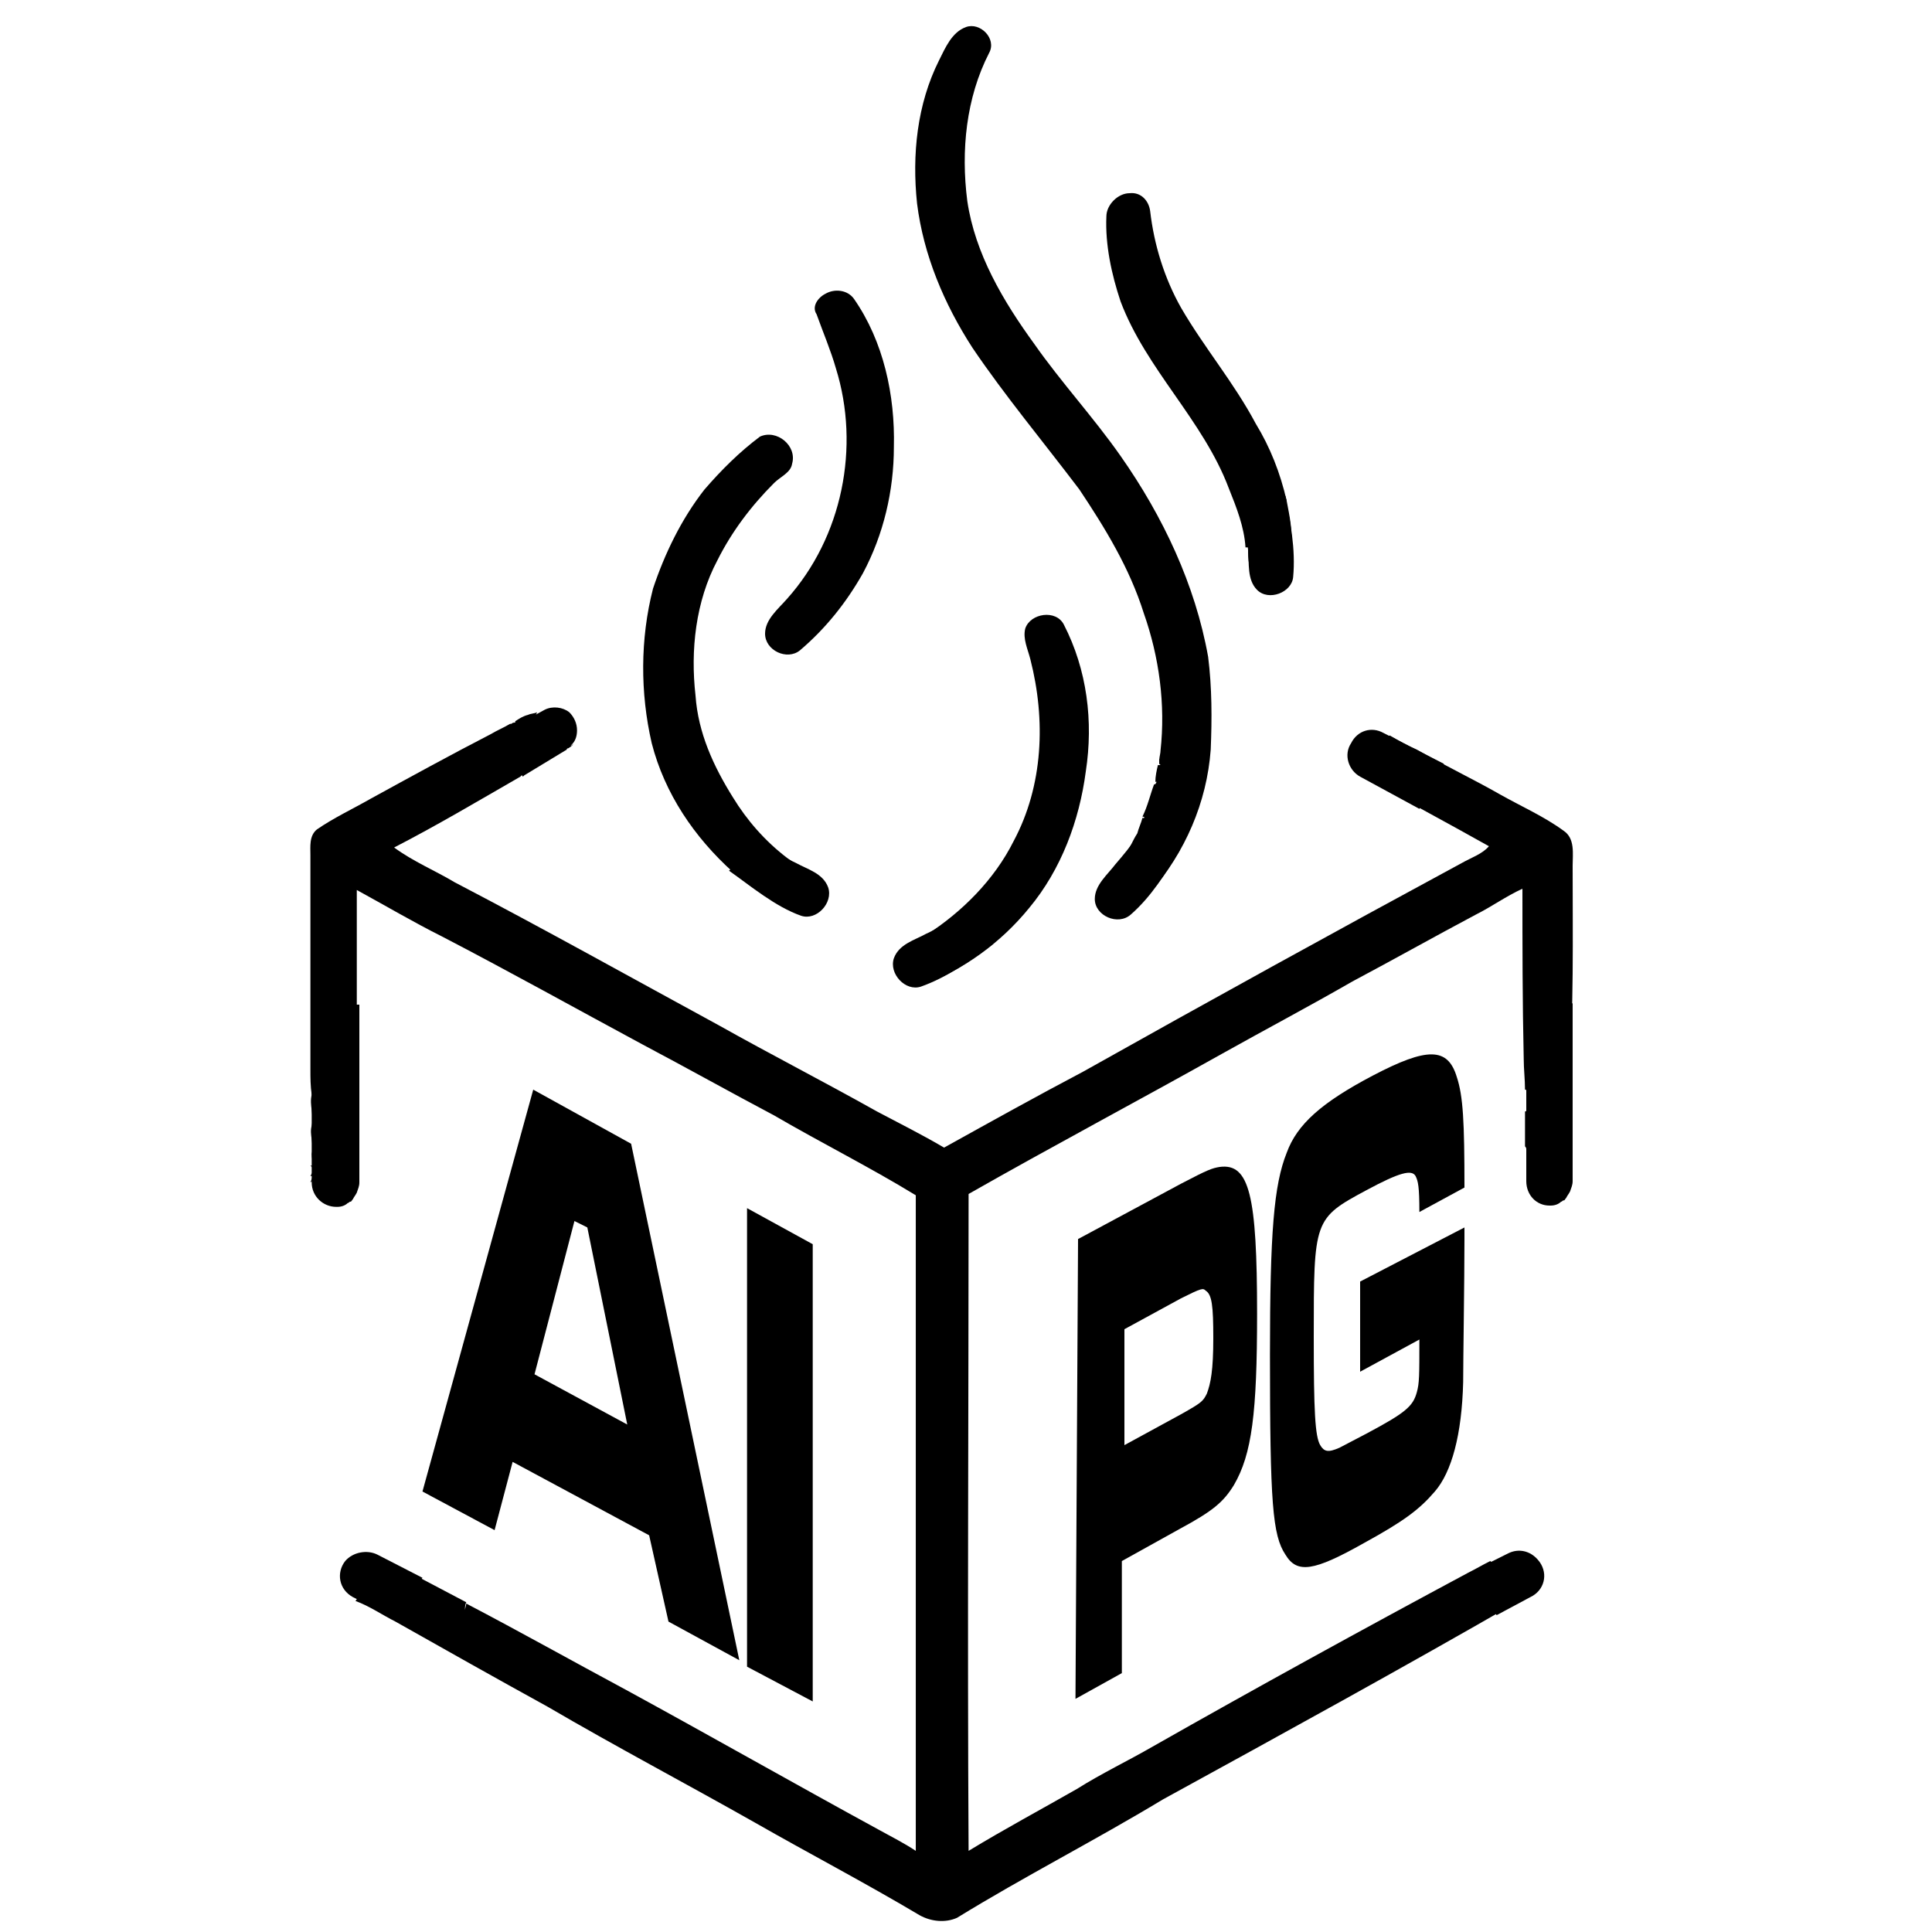 <?xml version="1.0" encoding="utf-8"?>
<!-- Generator: Adobe Illustrator 27.9.0, SVG Export Plug-In . SVG Version: 6.00 Build 0)  -->
<svg version="1.1" xmlns="http://www.w3.org/2000/svg" xmlns:xlink="http://www.w3.org/1999/xlink" x="0px" y="0px"
	 viewBox="0 0 150 150" style="enable-background:new 0 0 150 150;" xml:space="preserve">
<style type="text/css">
	.st0{display:none;}
	.st1{display:inline;}
	.st2{fill:#000101;}
	.st3{stroke:#FFFFFF;stroke-width:0.25;stroke-miterlimit:10;}
</style>
<g id="Layer_1" class="st0">
	<g class="st1">
		<path class="st2" d="M91,62.4c-0.3-0.1-0.6-0.1-0.9-0.1c-0.4,0-0.9,0.1-1.3,0.2c-1.7,0.5-3,2.1-3,3.9c0,0.9,0.3,1.7,0.8,2.4
			c0.5,0.6,1.1,1.1,1.8,1.4c0.5,0.2,1.1,0.3,1.7,0.3c2.3,0,4.2-1.8,4.2-4.1C94.3,64.5,92.9,62.8,91,62.4L91,62.4L91,62.4z M87,66.4
			c0-1.7,1.4-3,3.1-3s3.1,1.3,3.1,3c0,1.7-1.4,3-3.1,3C88.4,69.4,87,68.1,87,66.4z"/>
		<g>
			<g>
				<path class="st2" d="M103.3,139.9v-1.6C103.2,138.9,103.2,139.4,103.3,139.9z M103.3,139.9v-1.6
					C103.2,138.9,103.2,139.4,103.3,139.9z M64.7,28.8C64.7,28.8,64.7,28.8,64.7,28.8l-1.9,0V31h1.9c0-0.7,0-1.4,0-2c0,0,0,0,0,0
					c0,0,0,0,0,0C64.7,28.9,64.7,28.9,64.7,28.8C64.7,28.9,64.7,28.8,64.7,28.8L64.7,28.8L64.7,28.8z M103.3,132.3v1.7
					c0.7,0,1.4-0.1,2.1-0.1v-1.6L103.3,132.3L103.3,132.3z M105.4,137.5c0-0.8-1.2-1.2-1.7-0.5c-0.2,0.2-0.3,0.6-0.4,0.9
					c0,0.1,0,0.3,0,0.4c0,0.5,0,1.1,0,1.6c0,1.2,0.1,2.4,0.1,3.7c0,0,0,0-0.1,0v0.7h2.1v-6C105.4,138.1,105.4,137.8,105.4,137.5
					L105.4,137.5L105.4,137.5z M108.8,110.1c-0.1-1-1.6-1.2-1.9-0.2c-0.1,0.9,0,1.9,0,2.8l0,0c0.2,0.6,0.5,0.8,0.8,1.2
					c0.4-0.4,1-0.7,1.1-1.7c0-0.5,0-1,0-1.6c0,0,0,0,0,0C108.9,110.4,108.9,110.2,108.8,110.1L108.8,110.1L108.8,110.1z M107,132.3
					v1.5c0.7,0,1.4-0.1,2.1-0.2v-1.4L107,132.3L107,132.3z M109,143.5c0-1.9,0-3.9,0-5.8c0.1-0.5-0.2-0.9-0.7-1
					c-0.6-0.3-1.3,0.1-1.4,0.8v0.1c0,1.5,0,3,0,4.5v2.2h2.1L109,143.5C109.1,143.5,109.1,143.5,109,143.5L109,143.5L109,143.5z
					 M112.4,110v-0.1c0-0.6-0.6-1.1-1.2-1c-0.4,0.1-0.8,0.5-0.8,1c0,1.3,0,2.5,0.1,3.8c0,0,0,0,0,0c0.2,0.8,0.6,1.2,0.9,1.6
					c0.4-0.5,1-0.8,1.1-2C112.5,112.2,112.4,111.1,112.4,110L112.4,110L112.4,110z M110.5,132.2v1.3c0.7-0.1,1.4-0.2,2.1-0.3h0v-1
					H110.5L110.5,132.2z M112.6,143.3C112.6,143.3,112.6,143.3,112.6,143.3c0-1.8,0-3.6,0-5.3c0-0.3,0-0.6,0-0.9c0,0,0,0,0,0v-0.1
					c0-0.6-0.8-1.1-1.4-0.7c-0.5,0.2-0.7,0.7-0.7,1.2c0,2,0,4.1,0,6.1c0,0,0,0-0.1,0v0.7h2.1L112.6,143.3L112.6,143.3L112.6,143.3z
					 M116,108.7L116,108.7c-0.1-0.5-0.6-0.9-1.1-0.8c-0.4,0.1-0.8,0.5-0.8,0.9c0,1.1,0,2.1,0,3.2c0.2,0.7,0.5,1,0.8,1.3
					c0.4-0.5,1-0.8,1.1-1.9C116,110.5,116,109.6,116,108.7L116,108.7L116,108.7z M114,131.5v1.5c0,0,0,0,0,0
					c0.7-0.1,1.4-0.2,2.1-0.4c0,0,0,0,0,0v-1.1H114L114,131.5z M116.2,142.8C116.2,142.8,116.2,142.8,116.2,142.8
					c0-2.1-0.1-4.3,0-6.5c0.1-0.6-0.7-1.2-1.3-1c-0.5,0.1-0.8,0.6-0.8,1.1c0,2.2,0,4.4,0,6.6c0,0,0,0,0,0c0,0,0,0,0,0v0.4h2.2
					L116.2,142.8C116.2,142.8,116.2,142.8,116.2,142.8L116.2,142.8L116.2,142.8z M117.6,129.8v2.5c0.2,0,0.4-0.1,0.6-0.1
					c0.5-0.1,0.9-0.3,1.4-0.5v-1.9H117.6L117.6,129.8z M119.6,135.4c0-0.2-0.1-0.5-0.2-0.7c-0.3-0.1-0.7-0.3-1.1-0.2
					c-0.4,0.2-0.7,0.5-0.7,0.9c0,0.1,0,0.1,0,0.2c0,2.3,0,4.6,0,6.9c0,0,0,0,0,0v0.2h2V142h0c0-0.7,0-1.3,0-2L119.6,135.4
					L119.6,135.4L119.6,135.4z M121.2,129.4v1.6c0.3-0.1,0.6-0.3,0.9-0.5c0.2,0.4,0.6,0.8,0.5,1.4c-0.2,0.8-0.9,1.2-1.4,1.8v8.7h2
					v-13H121.2L121.2,129.4z M103.3,139.9v-1.6C103.2,138.9,103.2,139.4,103.3,139.9z M103.3,139.9v-1.6
					C103.2,138.9,103.2,139.4,103.3,139.9z"/>
				<path class="st2" d="M117.6,135.6v-0.2C117.6,135.5,117.6,135.5,117.6,135.6z"/>
				<path class="st2" d="M117.6,135.6v-0.2C117.6,135.5,117.6,135.5,117.6,135.6z"/>
				<path class="st2" d="M117.6,135.6v-0.2C117.6,135.5,117.6,135.5,117.6,135.6z"/>
			</g>
			<path class="st2" d="M45.4,14.4c1-0.4,2.1,0.7,1.7,1.7c-0.3,0.8-1.4,1.1-2,0.4C44.4,16,44.6,14.8,45.4,14.4L45.4,14.4L45.4,14.4z
				"/>
			<path class="st2" d="M73.3,15c0.6-0.3,1.5,0.2,1.3,1c0,0.6-0.8,1.1-1.3,0.7C72.7,16.3,72.7,15.3,73.3,15z"/>
			<path class="st2" d="M76.5,14.9c0.6-0.3,1.4-0.1,2.1-0.1c0.7,0.1,1.6-0.2,2.2,0.3c0.5,0.5,0.1,1.4-0.4,1.7c-0.7,0.1-1.5,0-2.3,0
				c-0.6,0-1.4,0.2-1.8-0.4C75.8,16,76,15.3,76.5,14.9L76.5,14.9L76.5,14.9z"/>
			<path class="st2" d="M93.1,16c0.1-0.5,0.6-0.9,1.1-1c0.4,0.1,0.9,0.3,1.2,0.7c0.5,0.8-0.1,2-1,2C93.5,17.8,92.9,16.8,93.1,16
				L93.1,16z"/>
			<path class="st2" d="M32.6,24.5c0.2,0.1,0.5,0.1,0.7,0.3c0.9,0.8,1.7,1.6,2.5,2.6c-1,0.1-2.1,0.3-3.1,0.4
				C32.6,26.7,32.3,25.6,32.6,24.5z"/>
			<path class="st2" d="M125.7,46.9c-0.8,2.9-2.2,5.7-4.3,7.9c-1.1,1.1-2.2,2.3-3.6,3c-3.2,1.9-7,2.7-10.7,2.5
				c-2.6-0.2-5.1-1-7.4-2.3c-3.3-1.9-5.9-5-7.5-8.5c-0.7-1.8-1.4-3.7-1.4-5.7c-0.2-2.5,0.1-5.1,0.9-7.5c1.9-5.2,6.3-9.5,11.7-11
				c1.4-0.4,2.8-0.6,4.2-0.7c5.1-0.3,10.1,1.8,13.7,5.3c1.9,2,3.4,4.4,4.2,7.1C126.5,40.3,126.6,43.7,125.7,46.9L125.7,46.9z"/>
			<path class="st2" d="M37.1,24.9c1.3,0.2,2.6,0.6,3.9,0.9c1.1,0.4,2.3,0.7,3.3,1.4c0,1.9,0,3.8,0,5.6c-0.7-0.5-1.4-1.2-2-1.8
				c-1.6-1.6-3.5-3-4.9-4.7C37,26,36.9,25.4,37.1,24.9L37.1,24.9L37.1,24.9z"/>
			<path class="st2" d="M45.8,27.9c2.3,1.3,4.4,3.2,5.3,5.7c0.7,1.8,0.6,3.7,0.3,5.5c-1.1-0.9-2.3-1.9-3.4-2.8
				c-0.8-0.6-1.4-1.3-2.2-1.9C45.9,32.2,45.8,30.1,45.8,27.9L45.8,27.9z"/>
			<path class="st2" d="M33,29.5c1.3-0.3,2.7-0.5,4-0.6c0.4,0.2,0.8,0.6,1.2,0.9c1,0.9,2,1.7,3,2.6c-2.2,0.5-4.4,0.9-6.5,1.4
				C34,32.4,33.4,31,33,29.5L33,29.5L33,29.5z"/>
			<path class="st2" d="M35.3,35.4c2.1-0.6,4.2-0.9,6.3-1.4c0.4-0.1,1-0.3,1.3,0.1c1,0.9,2.2,1.7,3.1,2.7c-2.9,0.8-5.8,1.3-8.7,1.9
				C36.5,37.7,35.8,36.6,35.3,35.4L35.3,35.4L35.3,35.4z"/>
			<path class="st2" d="M27.2,42.7c0.1-0.6,0.9-1.1,1.4-0.6c0.7,0.5,0.1,1.6-0.6,1.4C27.6,43.5,27.4,43,27.2,42.7L27.2,42.7
				L27.2,42.7z"/>
			<path class="st2" d="M27.9,48.2c0.9-0.4,2,0.4,1.8,1.3c-0.1,1-1.4,1.5-2.1,0.7C26.9,49.7,27.2,48.6,27.9,48.2L27.9,48.2z"/>
			<path class="st2" d="M73.5,71.8c0.2-0.4,0.5-0.9,1-1c0.9-0.3,1.9,0.7,1.6,1.6c-0.2,0.8-1.3,1.1-1.9,0.6
				C73.7,72.8,73.6,72.3,73.5,71.8L73.5,71.8z"/>
			<path class="st2" d="M132.3,72.7c0.8-0.1,1.5,0.8,1.1,1.5c-0.3,0.7-1.2,0.8-1.6,0.2C131.2,73.8,131.6,72.8,132.3,72.7z"/>
			<path class="st2" d="M132.2,76.1c0.6-0.2,1.3,0.4,1.3,1c0,1.7,0,3.4,0,5.1c0,0.6-0.4,1.1-1,1.1c-0.6,0.1-1.2-0.5-1.2-1.1
				c0-1.6,0-3.3,0-4.9C131.4,76.8,131.7,76.3,132.2,76.1L132.2,76.1z"/>
			<path class="st2" d="M22.5,78.2c0.6-0.4,1.4,0,1.6,0.6c0.1,0.7,0,1.4,0,2.1c0,0.8,0.1,1.5,0,2.3c-0.1,0.7-1.2,1-1.7,0.5
				C22,83.3,22,82.8,22,82.3c0-1.1,0-2.1,0-3.2C22,78.7,22.2,78.4,22.5,78.2L22.5,78.2L22.5,78.2z"/>
			<path class="st2" d="M89,83.5c-0.3-1.4-1.9-2.6-3.4-2.1c-1.3,0.4-2.1,1.8-1.9,3.1c0.3,1.2,1.4,2,2.5,2.1
				C87.9,86.7,89.3,85.1,89,83.5L89,83.5L89,83.5z M86.3,84.5c-0.5,0-0.7-0.8-0.3-1.1c0.4-0.2,0.9,0,0.9,0.5
				C87,84.3,86.7,84.6,86.3,84.5L86.3,84.5z"/>
			<path class="st2" d="M96,82.9c1-0.5,2.1,0.7,1.7,1.7c-0.2,0.8-1.3,1.1-2,0.6C95,84.6,95.2,83.3,96,82.9L96,82.9z"/>
			<path class="st2" d="M116.9,85.5c0.6-0.3,1.4,0.1,1.7,0.7c0.3,0.5,0.1,1.3-0.4,1.6c-0.8,0.6-2.1-0.3-1.9-1.3
				C116.2,86,116.6,85.7,116.9,85.5z"/>
			<path class="st2" d="M34.3,86.8c0.6-0.2,1.4,0.1,1.6,0.8c0.4,0.9-0.6,2.1-1.5,1.6C33.4,88.8,33.2,87.2,34.3,86.8z"/>
			<path class="st2" d="M51,89.6c0.8-0.4,1.8,0.3,1.6,1.2c0,0.5-0.4,1.1-1,1.1c-0.7,0.1-1.3-0.5-1.3-1.1
				C50.2,90.2,50.5,89.8,51,89.6L51,89.6L51,89.6z"/>
			<path class="st2" d="M32.8,95.1c-0.1-1-0.7-2-1.6-2.5c-0.7-0.4-1.5-0.5-2.3-0.2c-1.6,0.5-2.6,2.5-1.9,4c0.4,1.2,1.7,2,2.9,1.9
				C31.6,98.2,32.9,96.7,32.8,95.1L32.8,95.1L32.8,95.1z M30.5,95.7c-0.3,0.6-1.4,0.5-1.5-0.2c0-0.4,0.1-0.8,0.5-1
				C30.2,94.1,30.9,95,30.5,95.7L30.5,95.7z"/>
			<path class="st2" d="M97.5,95.8c4.5-0.2,9,0.1,13.5,0.6c0.6,0,1.4,0.3,1.5,1c0.1,0.6-0.4,1-0.9,1.1c-0.6,0.1-1.3,0-1.9-0.1
				c-3.6-0.3-7.3-0.6-10.9-0.5c-3.4,0.1-6.7,0.3-10.1,0.6c-0.6,0.1-1.3-0.3-1.3-1c0-0.7,0.7-1.1,1.3-1.1
				C91.5,96.1,94.5,95.9,97.5,95.8L97.5,95.8L97.5,95.8z"/>
			<path class="st2" d="M37.4,126c-1.5,0.1-3,0.1-4.6,0.2c-0.6,0-1.3,0.2-1.3,0.6c0,0.3,0.7,0.5,1.3,0.5c1.5-0.1,3.1-0.1,4.6-0.2
				C37.4,126.8,37.4,126.4,37.4,126L37.4,126L37.4,126z"/>
			<path class="st2" d="M38.4,98.5c-0.1-0.6,0.5-1.2,1.1-1.2c1.2,0,2.5,0,3.7,0c0.6-0.1,1.2,0.4,1.3,1c0.1,0.5-0.3,0.9-0.7,1.2
				c-1.4,0-2.7,0-4.1,0C39.1,99.4,38.5,99,38.4,98.5L38.4,98.5L38.4,98.5z"/>
			<path class="st2" d="M46.7,99.2c-0.6-0.6-0.1-1.7,0.7-1.8c0.6,0.2,1.4,0.8,1,1.5C48.2,99.5,47.2,99.8,46.7,99.2L46.7,99.2
				L46.7,99.2z"/>
			<path class="st2" d="M94.3,100.3c0.6,0,1,0.5,1.2,1c-0.1,0.8-1.2,1.2-1.7,0.5C93.4,101.3,93.8,100.6,94.3,100.3L94.3,100.3
				L94.3,100.3z"/>
			<path class="st2" d="M96.8,100.5c0.6-0.5,1.5,0,1.5,0.8c0.1,1-1.5,1.2-1.8,0.4C96.3,101.2,96.5,100.8,96.8,100.5L96.8,100.5z"/>
			<path class="st2" d="M99.9,100.5c0.7-0.5,1.7,0.2,1.6,1c-0.2,0.7-1.2,1-1.7,0.5C99.3,101.6,99.4,100.8,99.9,100.5L99.9,100.5z"/>
			<path class="st2" d="M98.9,110.3c0.7-0.5,1.7,0.2,1.6,1c-0.2,0.7-1.2,1-1.7,0.5C98.3,111.5,98.4,110.7,98.9,110.3L98.9,110.3
				L98.9,110.3z"/>
			<path class="st2" d="M94.8,110.3c0.7-0.5,1.7,0.2,1.6,1c-0.2,0.7-1.2,1-1.7,0.5C94.2,111.5,94.3,110.7,94.8,110.3L94.8,110.3z"/>
			<path class="st2" d="M90.4,110.1c0.7-0.5,1.7,0.2,1.6,1c-0.2,0.7-1.2,1-1.7,0.5C89.8,111.3,89.9,110.4,90.4,110.1L90.4,110.1z"/>
			<path class="st2" d="M86.3,109.8c0.7-0.5,1.7,0.2,1.6,1c-0.2,0.7-1.2,1-1.7,0.5C85.7,110.9,85.8,110.1,86.3,109.8L86.3,109.8z"/>
			<path class="st2" d="M98.7,118.9c0.7-0.5,1.7,0.2,1.6,1c-0.2,0.7-1.2,1-1.7,0.5C98.1,120.1,98.2,119.2,98.7,118.9L98.7,118.9
				L98.7,118.9z"/>
			<path class="st2" d="M94.6,118.9c0.7-0.5,1.7,0.2,1.6,1c-0.2,0.7-1.2,1-1.7,0.5C94,120.1,94.1,119.2,94.6,118.9L94.6,118.9z"/>
			<path class="st2" d="M90.2,118.7c0.7-0.5,1.7,0.2,1.6,1c-0.2,0.7-1.2,1-1.7,0.5C89.6,119.8,89.7,119,90.2,118.7L90.2,118.7z"/>
			<path class="st2" d="M86.1,118.3c0.7-0.5,1.7,0.2,1.6,1c-0.2,0.7-1.2,1-1.7,0.5C85.5,119.5,85.6,118.7,86.1,118.3L86.1,118.3z"/>
			<path class="st2" d="M99.9,127.9c0.7-0.5,1.7,0.2,1.6,1c-0.2,0.7-1.2,1-1.7,0.5C99.3,129.1,99.4,128.3,99.9,127.9L99.9,127.9z"/>
			<path class="st2" d="M95.8,127.9c0.7-0.5,1.7,0.2,1.6,1c-0.2,0.7-1.2,1-1.7,0.5C95.2,129.1,95.3,128.3,95.8,127.9L95.8,127.9z"/>
			<path class="st2" d="M91.4,127.7c0.7-0.5,1.7,0.2,1.6,1c-0.2,0.7-1.2,1-1.7,0.5C90.8,128.9,90.9,128.1,91.4,127.7L91.4,127.7z"/>
			<path class="st2" d="M99.9,141c0.7-0.5,1.7,0.2,1.6,1c-0.2,0.7-1.2,1-1.7,0.5C99.3,142.1,99.4,141.3,99.9,141L99.9,141z"/>
			<path class="st2" d="M95.8,141c0.7-0.5,1.7,0.2,1.6,1c-0.2,0.7-1.2,1-1.7,0.5C95.2,142.1,95.3,141.3,95.8,141L95.8,141z"/>
			<path class="st2" d="M91.4,140.8c0.7-0.5,1.7,0.2,1.6,1c-0.2,0.7-1.2,1-1.7,0.5C90.8,141.9,90.9,141.1,91.4,140.8L91.4,140.8z"/>
			<path class="st2" d="M110.3,104.3c0.1-0.8,1.2-1,1.8-0.6c0.4,0.3,0.3,0.7,0.3,1.1c0,0.6,0,1.3,0,1.9c-0.1,0.5-0.7,0.6-1.1,0.8
				c-0.4-0.2-0.9-0.3-0.9-0.8C110.3,105.9,110.3,105.1,110.3,104.3L110.3,104.3z"/>
			<path class="st2" d="M106.8,104.9c0.1-0.8,1.2-1,1.8-0.6c0.4,0.3,0.3,0.7,0.3,1.1c0,0.6,0,1.3,0,1.9c-0.1,0.5-0.7,0.6-1.1,0.8
				c-0.4-0.2-0.9-0.3-0.9-0.8C106.7,106.6,106.7,105.7,106.8,104.9L106.8,104.9z"/>
			<path class="st2" d="M108.9,108c0,0.8,0,1.7,0,2.5c0,0,0,0,0,0c0,0.5,0,1,0,1.6c-0.1,1-0.7,1.3-1.1,1.7c-0.3-0.3-0.7-0.6-0.8-1.1
				l0,0c0-0.2-0.1-0.3-0.1-0.5c-0.1-1.7-0.1-3.4,0-5.1c0-0.1,0-0.2,0-0.2c0.1-1.6,1.2-2.1,1.8-1.2c0.2,0.3,0.3,0.7,0.3,1.2v0
				C108.9,107.2,108.9,107.7,108.9,108L108.9,108L108.9,108z"/>
			<path class="st2" d="M113.9,103.5c0.1-0.8,1.2-1,1.8-0.6c0.4,0.3,0.3,0.7,0.3,1.1c0,0.6,0,1.3,0,1.9c-0.1,0.5-0.7,0.6-1.1,0.8
				c-0.4-0.2-0.9-0.3-0.9-0.8C113.8,105.2,113.9,104.4,113.9,103.5L113.9,103.5z"/>
			<path class="st2" d="M116,108.7c0,0.9,0,1.8,0,2.7c-0.1,1.2-0.7,1.5-1.1,1.9c-0.3-0.4-0.7-0.7-0.8-1.3c0-0.2-0.1-0.4-0.1-0.6
				c-0.1-1.9-0.1-3.8,0-5.7c0-0.1,0-0.2,0-0.3c0.1-1.9,1.2-2.4,1.8-1.4c0.2,0.4,0.3,0.9,0.3,1.5c0,0.4,0,0.8,0,1.2
				C116,107.4,116,108,116,108.7L116,108.7L116,108.7L116,108.7z"/>
			<path class="st2" d="M112.4,110c0,1.1,0,2.2,0,3.3c-0.1,1.2-0.7,1.5-1.1,2c-0.3-0.4-0.7-0.7-0.9-1.6c0-0.1,0-0.3-0.1-0.4
				c-0.1-2.1-0.1-4.2,0-6.4c0-0.1,0-0.2,0-0.3c0.2-1.7,1.2-2.2,1.8-1.1c0.2,0.3,0.2,0.7,0.3,1.1c0,0.6,0,1.2,0,1.8c0,0.5,0,1,0,1.5
				L112.4,110L112.4,110L112.4,110z"/>
			<path class="st2" d="M25.1,105.7c0.9-0.5,2.1,0.6,1.7,1.5c-0.2,0.5-0.7,0.9-1.2,0.8c-0.6,0-1-0.6-1.3-1.1
				C24.4,106.6,24.6,106,25.1,105.7L25.1,105.7z"/>
			<path class="st2" d="M28.4,129.1c0.4-0.2,0.9,0.1,1.2,0.4c0.3,0.4,0.2,0.9,0.2,1.4c0,0.8,0.1,1.5-0.1,2.3c-0.2,0.3-0.6,0.6-1,0.5
				c-0.6,0-1-0.6-1-1.1c0-0.9,0-1.8,0-2.6C27.6,129.6,28,129.3,28.4,129.1L28.4,129.1L28.4,129.1z"/>
			<path class="st2" d="M32,129.6c0.4-0.2,0.9,0.1,1.2,0.4c0.3,0.4,0.2,0.9,0.2,1.4c0,0.8,0.1,1.5-0.1,2.3c-0.2,0.3-0.6,0.6-1,0.5
				c-0.6,0-1-0.6-1-1.1c0-0.9,0-1.8,0-2.6C31.3,130.1,31.7,129.8,32,129.6L32,129.6L32,129.6z"/>
			<path class="st2" d="M24.8,128.2c0.4-0.2,0.9,0.1,1.1,0.4c0.3,0.4,0.2,0.9,0.2,1.4c0,0.8,0.1,1.5-0.1,2.3c-0.2,0.3-0.6,0.6-1,0.5
				c-0.5,0-0.9-0.6-0.9-1.1c0-0.9,0-1.8,0-2.6C24,128.7,24.4,128.4,24.8,128.2L24.8,128.2L24.8,128.2z"/>
			<path class="st2" d="M139.2,143.6c0.9-0.4,1.8,0.7,1.5,1.6c-0.3,0.9-1.8,0.9-2.1,0.1C138.1,144.7,138.5,143.8,139.2,143.6
				L139.2,143.6z"/>
			<path class="st2" d="M9.6,143.7c0.8-0.4,1.9,0.3,1.7,1.2c-0.1,0.8-1.1,1.3-1.8,0.8C8.7,145.3,8.8,144.1,9.6,143.7L9.6,143.7z"/>
			<path class="st2" d="M135.6,143.9c0.7-0.5,1.7,0.6,1.3,1.3c-0.2,0.4-0.7,0.7-1.2,0.5C135.1,145.4,135,144.3,135.6,143.9
				L135.6,143.9z"/>
			<rect x="62.7" y="28.8" class="st2" width="2.2" height="2.2"/>
			<rect x="117.6" y="129.8" class="st2" width="2" height="13"/>
			<rect x="121.2" y="129.4" class="st2" width="2" height="13"/>
			<rect x="114" y="131.5" class="st2" width="2.2" height="12"/>
			<rect x="110.5" y="132.2" class="st2" width="2.1" height="12"/>
			<path class="st2" d="M109.1,132.3v12H107v-2.2c0-1.5,0-3,0-4.5v-5.2L109.1,132.3L109.1,132.3z"/>
			<rect x="103.3" y="132.3" class="st2" width="2.1" height="12"/>
		</g>
		<path id="center" class="st3" d="M95.2,47.7L107,41l0.2,2.2L95.3,50"/>
		<path id="center-2" class="st3" d="M108.2,28.2l2,1v13.6l-2-0.9L108.2,28.2"/>
		<path id="center-3" class="st3" d="M108.1,28.2l-2,1v13.6l2-0.9V28.2"/>
		<path id="center-4" class="st3" d="M107.4,44.7l1.8-1.3l11.9,6.8v0l-1.9,1.2L107.4,44.7L107.4,44.7L107.4,44.7z"/>
		<path id="center-5" class="st3" d="M109.4,41.1l-0.2,2.2l11.9,6.8l0,0l0.1-2.3L109.4,41.1L109.4,41.1L109.4,41.1z"/>
		<path id="center-6" class="st3" d="M95.3,50.1l1.9,1.2l11.8-6.8l-1.9-1.3L95.3,50.1"/>
		<path class="st3" d="M98.4,36.8c-0.3-0.5-0.5-1.1-0.7-1.7L98.4,36.8z"/>
		<path class="st3" d="M108.1,29.1l-10.4,6c0.1,0.6,0.3,1.2,0.7,1.7l9.7-5.6L108.1,29.1"/>
		<path class="st3" d="M108.1,29.1v2.1l9.3,5.4c0.6-0.2,1.3-0.6,1.6-1.1L108.1,29.1"/>
		<path class="st3" d="M119.1,35.4c-0.4,0.6-1,0.9-1.6,1.1L119.1,35.4z"/>
		<path class="st3" d="M107.3,53.6l-9.1-5.2l-1.8,1l10.4,6"/>
		<path class="st3" d="M96.6,37.4c0.6,0.1,1.2,0.2,1.8,0.4L96.6,37.4z"/>
		<path class="st3" d="M96.4,37.4l0,12l1.8-1l0-10.5C97.6,37.6,97,37.5,96.4,37.4L96.4,37.4L96.4,37.4z"/>
		<path class="st3" d="M109.7,55.3l10-5.8l-1.8-1l-8.6,5"/>
		<path class="st3" d="M117.9,37.9c0.5-0.4,1.2-0.5,1.8-0.5L117.9,37.9z"/>
		<path class="st3" d="M117.9,37.9l0,10.5l1.8,1l0-12.1C119.1,37.5,118.4,37.5,117.9,37.9L117.9,37.9L117.9,37.9z"/>
		<path id="CUBE_3" class="st3" d="M121.6,34.9L108,42.7l0,15.6c0.1,0,0.1,0,0.1,0.1l13.5-7.8L121.6,34.9
			C121.6,34.8,121.6,34.9,121.6,34.9L121.6,34.9L121.6,34.9z M119.8,49.5l-9.9,5.7V43.8l9.9-5.7V49.5L119.8,49.5z"/>
		<path id="CUBE_3-2" class="st3" d="M108.1,42.6L108.1,42.6l13.5-7.8v-0.1l-13.5-7.8l0,0c-0.1,0.1-12.9,7.5-13.6,7.9
			C94.6,34.8,108.1,42.6,108.1,42.6L108.1,42.6L108.1,42.6z M118,34.8L118,34.8l-9.9,5.7l0,0l-9.9-5.7v0l9.9-5.7L118,34.8L118,34.8z
			"/>
		<path id="CUBE_3-3" class="st3" d="M108.2,58.3C108.2,58.3,108.2,58.3,108.2,58.3l0-15.7c0,0,0,0,0,0c-0.2-0.1-13.5-7.8-13.6-7.8
			l0,0c0,0.2,0,15.4,0,15.7L108.2,58.3L108.2,58.3L108.2,58.3z M96.4,38l9.9,5.7v11.4l-9.9-5.7V38L96.4,38z"/>
		<rect x="62.4" y="23.8" class="st2" width="2.5" height="81"/>
		<path class="st2" d="M83.8,35.2c-0.8,1.7-2,3.2-3.3,4.5c-1.4,1.2-3.2,2-5.1,2c-1.4,0-2.8-0.4-3.9-1.4c0.2-0.3,0.5-0.5,0.8-0.8
			c1.2,0.7,2.7,1.1,4.1,0.8c1.6-0.3,3.1-1.3,4.1-2.5c-2.2-0.4-4.5-0.9-6.7-1.4c-1.1,0.9-2.2,1.7-3.4,2.4c-1.1-1.9-1.1-4.2-0.4-6.2
			c0.6-1.9,2.1-3.4,3.7-4.4c1.7-1.1,3.6-1.9,5.6-2.4c2.2-0.6,4.6-0.9,6.9-0.9C86.2,28.5,85.4,32.1,83.8,35.2L83.8,35.2L83.8,35.2z
			 M87.4,23.4c-0.4-0.2-0.8-0.1-1.2-0.1c-1.2,0.1-2.5,0.1-3.7,0.3c-3,0.5-6,1.1-8.7,2.6c-2.1,1.1-3.9,2.9-5,5.1
			c-1.2,2.7-1.2,6.1,0.4,8.7c-1.4,1.3-2.8,2.5-4.3,3.7c0,0,0,0,0,0c-0.4,0.3-0.7,0.6-1.1,0.9c-0.3,0.2-0.6,0.5-0.9,0.7
			c-0.1,0.1-0.2,0.2-0.2,0.3c0,0,0,0,0,0c0,1.2,0,2.5,0,3.7c0,0,0,0,0,0c0,0,0,0,0,0c0-0.4,0-0.8,0-1.2c0-0.1,0-0.1,0-0.2
			c0-0.4,0.5-0.6,0.7-0.8c0.5-0.3,0.9-0.5,1.4-0.7c0,0,0,0,0,0c1.8-0.7,3.9-0.7,5.8-0.1c0.4,0.1,0.7,0.3,1,0.5
			c0.3,0.2,0.8,0.1,1.1-0.2c0.3-0.4,0.2-1-0.2-1.3c-0.4-0.3-1-0.5-1.5-0.7c-1.4-0.4-2.9-0.5-4.3-0.4c1.1-1.1,2.4-2,3.5-3
			c1,1.1,2.5,1.8,3.9,2c1.8,0.3,3.6-0.1,5.2-0.9c1.4-0.7,2.7-1.9,3.7-3.1c3.2-4,4.7-9.3,4.7-14.4C87.7,24.4,87.8,23.7,87.4,23.4
			L87.4,23.4L87.4,23.4z"/>
		<path class="st2" d="M84.6,26.4c-0.2,0-0.4,0.1-0.5,0.2c-0.7,0.6-1.3,1.2-1.8,1.9c0.8,0.1,1.5,0.2,2.3,0.3
			C84.7,28,84.9,27.2,84.6,26.4L84.6,26.4z"/>
		<path class="st2" d="M81.4,26.7c-1,0.1-1.9,0.4-2.8,0.7c-0.8,0.3-1.6,0.5-2.4,1c0,1.4,0,2.7,0,4.1c0.5-0.4,1-0.9,1.5-1.3
			c1.2-1.1,2.5-2.2,3.6-3.4C81.5,27.4,81.5,27,81.4,26.7L81.4,26.7L81.4,26.7z"/>
		<path class="st2" d="M75,28.9c-1.7,0.9-3.2,2.3-3.9,4.1c-0.5,1.3-0.4,2.7-0.2,4c0.8-0.7,1.6-1.4,2.5-2c0.5-0.5,1.1-1,1.6-1.4
			C75,32,75.1,30.4,75,28.9L75,28.9L75,28.9z"/>
		<path class="st2" d="M84.4,30c-1-0.2-2-0.3-2.9-0.4c-0.3,0.2-0.6,0.5-0.8,0.7c-0.7,0.7-1.5,1.2-2.2,1.9c1.6,0.3,3.2,0.7,4.8,1
			C83.6,32.1,84.1,31.1,84.4,30L84.4,30L84.4,30z"/>
		<path class="st2" d="M82.7,34.3c-1.5-0.4-3-0.6-4.6-1c-0.3,0-0.7-0.2-0.9,0.1c-0.7,0.7-1.6,1.2-2.2,2c2.1,0.6,4.2,1,6.3,1.4
			C81.8,36,82.3,35.2,82.7,34.3L82.7,34.3L82.7,34.3z"/>
		<path class="st2" d="M72.2,19.5c0.2-4.3-1.4-8.5-3.7-12C67.3,6,66.1,4.4,64.8,3c-0.4-0.4-0.9-0.9-1.5-1c-0.6,0-0.9,0.5-1.3,0.8
			c-1.6,1.8-3.1,3.7-4.2,5.8c-1.5,2.7-2.7,5.6-3,8.7c-0.2,2.6,0.1,5.2,1.4,7.5c1.3,2.5,3.8,4.2,6.6,4.8c0.1,0,0.1,0,0.2,0
			c0.1,0,0.1,0,0.2,0l0,0c0.1,0,0.1,0,0.2,0c0.5,0.2,1.1,0.2,1.6,0.1c0.2-0.1,0.6-0.3,0.6-0.3c1.1-0.6,2.3-1.2,3.2-2.1
			C71,25.5,72.1,22.5,72.2,19.5L72.2,19.5L72.2,19.5z M65,27.3c0-0.6,0-1.2,0-1.8c2.7-1.3,4.1-4.6,3.4-7.5c-1.4,1-2.5,2.2-3.7,3.3
			c-0.1,0.9-0.1,1.9-0.2,2.8c-0.4-0.1-1,0-1.3-0.3c-0.1-0.7,0-1.4-0.2-2.1c-1.5-1.1-3-2.3-4.5-3.3c-0.2,2.9,1.4,6.1,4.2,7.1
			c0,0.6,0.1,1.2,0.1,1.8c-2.2-0.6-4.1-2.3-5.1-4.3c-1.1-2.5-0.9-5.3-0.3-7.8c0.5-1.9,1.3-3.8,2.3-5.5c1-1.8,2.2-3.5,3.7-4.9
			c2,2.4,4,4.8,5.2,7.7c1.2,2.9,1.9,6.1,1.2,9.2C69.2,24,67.5,26.5,65,27.3L65,27.3L65,27.3z"/>
		<path class="st2" d="M64,8.1c0.9,0.7,1.5,1.7,2.2,2.6c-0.6,0.6-1.2,1.3-1.9,1.9c-0.2-0.7-0.1-1.4-0.2-2C64.2,9.8,64,9,64,8.1
			C64,8.1,64,8.1,64,8.1z"/>
		<path class="st2" d="M62.2,8.7c0.2,0.1,0.2,0.4,0.2,0.6c0.1,1.5,0.5,3,0.3,4.4c-0.8-0.7-1.7-1.3-2.5-2
			C60.8,10.7,61.5,9.6,62.2,8.7L62.2,8.7z"/>
		<path class="st2" d="M67,12.4c0.7,1.1,1,2.3,1.4,3.5c-1.3,1-2.4,2.1-3.7,3.2c-0.2-1.4-0.3-2.8-0.4-4.2
			C65.2,14.1,66.1,13.2,67,12.4L67,12.4L67,12.4z"/>
		<path class="st2" d="M59.6,13.2c1.1,0.7,2.1,1.5,3.2,2.3c0.1,1.4,0.2,2.7,0.2,4.1c-1.5-1-2.9-2-4.4-3.1
			C58.9,15.5,59,14.3,59.6,13.2L59.6,13.2z"/>
		<path class="st2" d="M56.9,81.7L56.9,81.7c0.2-0.2,0.4-0.3,0.5-0.4c0.1-0.1,0.2-0.1,0.3-0.2c0.2-0.1,0.3-0.2,0.5-0.3
			c1.3-1,2.1-2.4,2.7-3.9c1-2.2,1.1-4.8,0.3-7.2c-0.4-1.4-1.1-2.7-2-3.9c-1.8-2.6-4.4-4.7-7.2-6.2c-2.5-1.3-5.1-2.3-7.9-2.8
			c-1.4-0.3-2.9-0.6-4.3-0.7c-0.7,0-1.3-0.2-2-0.1c-0.6,0.1-0.6,0.8-0.7,1.3c-0.6,3.2-0.7,6.4-0.2,9.6c0.5,2.8,1.3,5.5,2.7,8
			c1.2,2.1,2.9,3.9,4.9,5.3c1.6,1.1,3.4,2,5.4,2.4c0.8,0.2,1.6,0.1,2.5,0.1h0.2c0.5,0,1.1-0.1,1.8-0.2c0.7-0.1,1.5-0.3,2.4-0.8
			c0.4-0.2,1-0.6,1.6-1.1c0.1-0.1,0-0.3,0-0.3c0,0.1-2.4,0.6-2.5,0c-1.3,0.3-4.8,0.8-6.1,0.4c0,0-0.1,0-0.2,0
			c-0.2,0-0.3-0.1-0.5-0.1c-2.6-0.8-4.8-2.4-6.5-4.4c-1.3-1.6-2.3-3.4-2.9-5.4c-1.1-3.1-1.4-6.5-1.2-9.7c0.1-1.1,0.1-2.2,0.5-3.2
			c1.4,0,2.7,0.2,4.1,0.5c4.5,0.8,9,2.5,12.4,5.7c2.1,1.8,3.8,4.2,4.5,6.9c0.7,2.5,0,5.3-1.5,7.3c0,0,0,0,0,0.1
			c-0.7,0.9-1.6,1.7-2.6,2.2c-0.2,0.1-0.5,0.3-0.5,0.6c0,0.5,0,0.8,0,1.3L56.9,81.7L56.9,81.7L56.9,81.7z"/>
		<path class="st2" d="M49.2,61.8c1,0.4,2,0.9,2.8,1.6l0,0.1c-0.8,1.9-1.6,3.8-2.4,5.6c-0.7-1.3-1.2-2.6-1.9-3.8
			C48.2,64.1,48.7,63,49.2,61.8L49.2,61.8L49.2,61.8z"/>
		<path class="st2" d="M42.6,59.9c1.9,0.2,3.7,0.6,5.4,1.3c-0.4,1-0.8,1.9-1.3,2.9c-1.5-1.3-2.9-2.7-4.2-4.1L42.6,59.9L42.6,59.9
			L42.6,59.9z"/>
		<path class="st2" d="M53.3,63.9c0.4,0.2,0.7,0.5,1.1,0.8c0.4,0.4,0.8,0.8,1.2,1.3c-1.1,2.6-2.2,5.1-3.3,7.7
			c-0.7-1.1-1.1-2.3-1.7-3.4C51.4,68.1,52.4,66,53.3,63.9L53.3,63.9L53.3,63.9z"/>
		<path class="st2" d="M40,59.7c2,1.8,3.9,3.8,5.9,5.6c0.5,0.6,1,1.3,1.3,2.1c0,0,0,0.1-0.1,0.1c-2.4-0.3-4.7-0.6-7.1-0.9
			c-0.4-2-0.3-4-0.3-5.9C39.8,60.4,39.9,60,40,59.7L40,59.7L40,59.7z"/>
		<path class="st2" d="M58.7,72.4c-0.1-2-1-3.8-2.2-5.4c-1.3,2.8-2.4,5.6-3.7,8.4c0.3,0.6,0.5,1.2,0.8,1.8c0.3,0.7,0.7,1.4,1,2
			c0.8-0.4,1.6-0.9,2.2-1.6c0.1-0.1,0.2-0.3,0.3-0.4C58.3,75.9,58.8,74.1,58.7,72.4L58.7,72.4L58.7,72.4z"/>
		<path class="st2" d="M40.3,68c2.5,0.3,5.1,0.6,7.6,0.9c0.6,1.1,1.3,2.2,1.8,3.4c-2.8-0.3-5.5-0.6-8.3-0.9
			C40.9,70.3,40.4,69.2,40.3,68L40.3,68L40.3,68z"/>
		<path class="st2" d="M53.4,79.6l-0.2,0c0,0-0.1,0-0.1,0c-0.5,0-1.9,0.1-3.5-0.3c-1.6-0.4-3.5-1.2-5-2.9c0,0,0,0,0,0
			c-0.4-0.4-0.7-0.9-0.9-1.3c-0.5-0.6-0.9-1.2-1.3-1.9c-0.1-0.1-0.2-0.3-0.1-0.4c1.2,0.1,2.5,0.3,3.7,0.4c1.5,0.1,3,0.3,4.5,0.5
			c0.5,0.9,1,1.8,1.3,2.7C51.8,76.4,53.4,79.6,53.4,79.6L53.4,79.6z"/>
		<rect x="62.8" y="79.5" class="st2" width="2.2" height="26.9"/>
		<polyline class="st2" points="58.5,102.6 64.9,102.7 65,104.8 58.4,104.9 58.4,102.8 		"/>
		<path d="M121.8,135.2C121.8,135.2,121.8,135.2,121.8,135.2c-0.6,0.5-1.5,1.2-2.7,1.7c-1.4,0.6-2.5,0.8-3.7,0.9
			c-6.2,0.9-5,0.8-6.1,0.9c-2.8,0.3-6.6,0.7-11.8,0.6c-2.6-0.1-5.9-0.3-9.6-0.8v-2.1c3.7,0.5,7,0.7,9.6,0.8c5.2,0.1,9-0.3,11.8-0.6
			c1.1-0.1,0,0,6.1-0.9c1.2-0.2,2.3-0.3,3.7-0.9c1.2-0.5,2.1-1.2,2.7-1.7"/>
		<path d="M60.4,102.7c0-0.5,0-1.1,0-1.6c0,0,0-0.1,0-0.1c0-1.9-0.1-3.7-0.2-5.5c-0.2-3.6-0.6-6.8-1.1-9.6c-0.1-0.5-0.2-1.1-0.3-1.6
			v0c-0.8-3.5-1.7-6.2-2.8-7.7c0,0-0.1-0.1-0.1-0.1c-0.6-0.8-1.2-1.2-1.9-1.2l3,8.6l3,19.3L60.4,102.7L60.4,102.7z"/>
		<path class="st2" d="M88.8,53.1c0.1,1.8,0,3.6,0,5.4c0,1.3,0,2.7,0,4c0,0.1,0,0.2,0,0.4c-1.2,0.4-2,1.4-2.3,2.5
			c-0.4,1-0.1,2.2,0.4,3.1c-0.1,0.1-0.2,0.2-0.2,0.3c0.5,0.6,1.1,1.1,1.8,1.4c0,0,0,0,0,0c0.8,0.2,1.6,0.3,2.3,0.1
			c1.9-0.5,3.3-2.5,2.9-4.5c-0.2-1.4-1.4-2.5-2.7-3c0-0.1,0-0.2,0-0.3c0-1.9,0-3.8,0-5.7c1.5,1.6,3,3.2,4.8,4.5c0,3,0,6,0,9
			c-2.2,0.5-3.6,3.1-2.8,5.2c0.5,1.3,1.7,2.3,3,2.6c0.5,0.1,1.1,0.1,1.6,0c0.6-0.3,1.3-0.6,1.8-1.1c0.8-0.8,1.1-1.9,1-3
			c0-1.5-1.1-2.8-2.4-3.4c0-2.7,0-5.3,0-8c1,0.4,1.9,0.9,2.8,1.3c1.7,0.6,3.5,1,5.3,1.1c0,3.7,0.1,7.4,0.1,11.1
			c-1.4,0.4-2.5,1.6-2.7,3.1c-0.4,2,1.3,4.1,3.4,4.3c2.2,0.3,4.2-1.9,3.9-4.1c-0.1-1.5-1.2-2.7-2.4-3.3c-0.1-3.7,0-7.3,0-11
			c0.9,0,1.8,0,2.7-0.2c0.7-0.1,1.4-0.2,2.1-0.3c1.2-0.3,2.4-0.7,3.6-1.1c0,2.6,0.1,5.2,0,7.8c-2.3,0.4-3.6,3.3-2.6,5.3
			c0.7,1.4,2.2,2.5,3.8,2.3c2.1-0.1,3.9-2.2,3.6-4.3c0-1.6-1.2-2.8-2.6-3.3c0-2.9-0.1-5.9,0.1-8.8c0.8-0.5,1.6-1.1,2.4-1.7
			c1.1-0.8,2.1-1.9,3.1-2.8c0.1,0.6,0,1.2,0,1.8c0,9.5,0,19.1,0,28.6c-1.7,0.4-2.6,2.3-2.4,3.9c0.2,1.8,2,3.1,3.7,3
			c1.5-0.1,2.9-1.4,3.1-2.9c0.3-1.6-0.7-3.3-2.2-3.9c-0.1-2.5,0-5-0.1-7.5c0-5,0-10,0-15c0-3.8-0.1-7.5,0.1-11.3
			c1.3-2,2.3-4.2,2.8-6.5c0.3-1.7,0.7-3.4,0.7-5.1c0.1-4-0.9-8.1-2.9-11.7c-1.3-2.2-3-4.3-5-5.9c-5.1-4.2-12-5.9-18.5-4.6
			c-4.2,0.8-8.2,2.7-11.2,5.8c-2.3,2.2-3.9,4.9-5,7.8c-1,2.6-1.6,5.3-1.6,8.1c0,0.1,0,0.2,0,0.4c0,0.9,0,1.8,0.2,2.7
			C86.6,48.1,87.5,50.7,88.8,53.1L88.8,53.1L88.8,53.1z M91.7,66.3c0.2,1.3-1.5,2.4-2.6,1.5c-1-0.7-0.8-2.4,0.3-2.9
			C90.4,64.4,91.5,65.3,91.7,66.3L91.7,66.3z M98.3,74c0.2,1.1-1,2.1-2.1,1.8c-0.8-0.2-1.4-1.1-1.3-1.9c0.1-0.6,0.5-1.2,1-1.5
			C97.1,71.9,98.3,72.9,98.3,74L98.3,74z M108.8,79.6c-0.1,0.8-0.7,1.3-1.4,1.5c-0.6,0-1.3-0.4-1.5-1c-0.4-0.8,0.1-1.8,0.9-2.1
			C107.7,77.5,108.9,78.6,108.8,79.6L108.8,79.6z M119.6,74.5c0.1,1.1-1,2.1-2,1.9c-0.9-0.2-1.6-1.2-1.3-2.2c0.2-0.5,0.5-1,1.1-1.2
			C118.3,72.7,119.4,73.5,119.6,74.5L119.6,74.5L119.6,74.5z M127,92c-0.2,0.8-1.4,1.2-2,0.6c-0.8-0.5-0.6-1.8,0.2-2.3
			C126.2,89.9,127.4,91,127,92z M91.3,31.9c1.5-2.5,3.6-4.7,6.1-6.3c3-2,6.5-2.9,10.1-3.1c3.2-0.1,6.5,0.6,9.4,2
			c2.5,1.1,4.6,2.9,6.4,4.9c2.8,3.1,4.4,7.3,4.8,11.4c0.6,6.1-1.9,12.3-6.2,16.6c-2.1,2-4.7,3.5-7.5,4.3c-3.4,1.1-7.1,1.1-10.6,0.4
			c-3.6-0.7-7-2.6-9.6-5.2c-2-2-3.5-4.5-4.5-7.1C87.4,44,88,37.1,91.3,31.9L91.3,31.9z"/>
		<path class="st2" d="M63.7,113.6c0-0.1,0-0.2,0-0.4c0-0.8-1-1.4-1.7-0.9c-0.3,0.2-0.4,0.6-0.4,0.9v0.4H63.7z"/>
		<path class="st2" d="M56.6,113.1c0.6,0,1.1,0,1.7,0.1c0-0.3,0-0.6,0-0.9c-0.2-0.5-0.8-0.8-1.3-0.7c-0.4,0.1-0.7,0.5-0.7,1
			c0,0.2,0,0.4,0,0.6C56.4,113.1,56.5,113.1,56.6,113.1L56.6,113.1L56.6,113.1z"/>
		<path class="st2" d="M132.3,143.7c-3.5,0-7.1,0-10.6,0c1.2-0.8,2.7-1.8,2.9-3.4c0-3,0-6.1,0.1-9.1c0-0.8-0.6-1.3-1-2
			c0.4-0.5,0.9-1.1,0.9-1.7c0-9.4,0-18.9,0-28.3c0.1-1.2-0.9-2.2-1.9-2.8c-2.5-1.7-5.5-2.4-8.4-2.9c-4.7-0.8-9.4-1.1-14.1-1.1
			c-4.3,0-8.6,0.1-12.8,0.7c-3.6,0.6-7.3,1.2-10.7,2.9c-1.3,0.7-2.6,1.7-2.8,3.3c-0.1,1.4,0,2.9,0,4.3c-3-0.5-6-0.8-9-0.7
			c-1.3,0-1.3,0,0,0c-0.1,0-0.2,0-0.3,0c0-2,0-4,0-6c0-0.9,0-1.8,0-2.7c0.1-0.1,0.2-0.2,0.3-0.3c0,0,0,0,0,0c0,0,0,0,0,0v-3.2
			c0,0,0,0,0,0l0,0c-0.1,0.1-0.2,0.2-0.2,0.2c-0.1,0-0.1,0.1-0.2,0.1c0.1-1.4,0.1-2.8,0.1-4.2c0-0.7,0-1.3,0-2c0-1.3,0-2.6,0-4
			c0-0.4,0-0.9,0-1.3c0-1.8,0-3.5,0-5.3c0-1.1,0-2.2,0-3.4v-5c0,0,0,0,0,0c0,0,0,0,0,0c0-0.7,0-1.3,0-2c0,0,0-0.1,0-0.1
			c0-0.5,0-1,0-1.5c0-0.9,0-1.8,0-2.8c0-0.3,0-0.7,0-1c0-0.3,0-0.6,0-0.9c0-0.4,0-0.8,0-1.3c0-3.1,0-6.1,0-9.2c0-0.9,0-1.9,0-2.8
			c0-0.9,0-1.9,0-2.8c0-3.2,0-6.4,0-9.5c0-0.3,0-0.7,0-1v0h-1.9v-2.2h1.9c-0.2-0.8-0.6-1.1-1.2-1.4c-0.2,0.1-0.3,0.3-0.4,0.5
			c-0.2,0.3-0.4,0.6-0.5,0.9c0,0,0,0.1,0,0.1c0,0,0,0,0,0v0.4c0,0,0,0,0,0.1c0.1,0.2,0.2,0.4,0.1,0.5v0.1c0,0,0,0,0,0l-0.1,1l0,0
			c0,4.2,0,8.4,0,12.6c0,1.2,0,2.5,0,3.7c0,1.2,0,2.4,0,3.6c0,0-0.1,0-0.1-0.1c-0.5-0.4-1-0.7-1.5-1.2c-2.4-2.2-4.9-4.2-7.3-6.4
			c0,0,0,0,0,0c2.2-3.5,2.3-8.2,0.6-11.9c-1.5-3-4-5.4-6.9-7c-3.7-2-7.8-3-11.9-3.6c-1.7-0.2-3.4-0.3-5.1-0.4
			c-0.5,0-1.1-0.1-1.6,0.2c-0.7,0.4-0.5,1.3-0.5,2c0,7,2.1,14.2,6.5,19.8c1.4,1.7,3.1,3.3,5,4.3c2.2,1.1,4.7,1.6,7.2,1.2
			c2.1-0.3,4-1.2,5.4-2.7c1.5,1.5,3.3,2.7,4.8,4.2c-2-0.2-4-0.1-6,0.5c-0.7,0.2-1.5,0.5-2.1,0.9c-0.5,0.4-0.8,1.3-0.3,1.8
			c0.4,0.4,1,0.6,1.5,0.3c0.4-0.3,0.8-0.6,1.4-0.7c3.3-1,7.1-0.7,10,1.2c0.3,0.2,0.8,0.5,0.9,0.9c0.1,0.1,0.1,0.3,0.1,0.5
			c0,2.6,0,5.2,0,7.8c0,4,0,8,0,11.9c0,2.6,0,8.1,0,12.5c0,3.3,0.1,6,0.2,6.5c-0.1,0.1-0.1,1.6-0.2,3.5c0,2.5,0,5.8,0,8.1
			c0,0.7,0,1.3,0,1.8c-0.7-0.1-1.4-0.1-2.1-0.1c0-1.2,0-2.3,0-3.5c0-0.1,0-0.1,0-0.2c0-0.1,0-0.1,0-0.2c0-0.5,0-1.1,0-1.6
			c0,0,0-0.1,0-0.1c0-1.9-0.1-3.7-0.2-5.5l0,0l0,0c0-0.3,0-0.5,0-0.8c0-0.2,0-0.3,0-0.5c-0.1-0.9-0.2-1.8-0.3-2.7l0-0.1
			c0,0,0-0.1,0-0.1c-0.1-0.9-0.3-1.8-0.4-2.7c0,0,0,0,0,0l-0.1-0.5c0,0-0.1-1.4-0.2-2.3c0,0,0,0,0,0c-0.1-0.5-0.2-1.1-0.3-1.6v0
			c-0.1-0.5-0.3-1-0.4-1.6c-0.1-0.2-0.1-0.4-0.2-0.6c-0.1-0.3-0.2-0.5-0.3-0.8c0,0,0,0,0-0.1c0,0,0,0,0,0c0,0,0-0.1,0-0.1
			c-0.1-0.3-0.2-0.5-0.3-0.8c0,0,0-0.1,0-0.1c-0.1-0.2-0.1-0.4-0.2-0.5c-0.1-0.1-0.1-0.3-0.2-0.4c0,0,0-0.1,0-0.1
			c0-0.1-0.1-0.2-0.1-0.3c-0.3-0.8-0.7-1.5-1.1-2.3c0,0,0,0,0,0c0,0,0,0,0,0c0,0-0.1,0-0.1,0c0,0,0,0,0,0c-0.2-0.1-0.3-0.1-0.5-0.2
			c0,0-0.1-0.1-0.2-0.1c0,0-0.1,0-0.1,0c-0.1,0.1-0.2,0.1-0.3,0.1c-0.1,0-0.3,0.1-0.4,0.1c0,0.1,0.1,0.2,0.1,0.2c0,0,0,0,0,0.1
			c0,0,0,0,0,0h0c0.1,0.2,0.2,0.5,0,0.8c0,0,0,0,0,0c-0.1,0.2-0.2,0.3-0.4,0.4c0.4,0.8,0.7,1.5,1,2.3c0,0,0,0.1,0.1,0.1
			c0,0.1,0.1,0.2,0.1,0.2c0.2,0.4,0.3,0.8,0.4,1.3c0,0,0,0,0,0c0,0.1,0.1,0.3,0.1,0.4c0,0,0,0,0,0.1c0,0,0,0.1,0,0.1
			c0,0.1,0,0.1,0.1,0.2c0,0,0,0,0,0c0,0.1,0.1,0.6,0.2,0.7c0.2,0.7,0.3,1.4,0.5,2.2v0c0.5,2.4,0.9,4.8,1.1,7.2
			c0.2,1.4,0.3,2.9,0.4,4.3c0,0.2,0,0.4,0,0.6c0,0,0,0,0,0c0.1,1.6,0.1,3.3,0.1,4.9h-0.1c-2.8,0-5.6,0.1-8.3,0.4
			c-3,0.3-6,0.7-8.9,1.7c-1.2,0.4-2.6,1-3.2,2.2c-0.7,1.1-0.3,2.3-0.4,3.5c-1.4,0.4-2.8,0.8-4,1.6c-0.9,0.5-1.7,1.3-1.8,2.4
			c0,2.2,0,4.3,0,6.5c-3,0.6-6,1.1-8.8,2.6c-1.4,0.8-2.7,2.2-2.5,3.8c0,4.3,0,8.6,0,12.8c0,0.6,0.2,1.3,0.6,1.8
			c0.5,0.7,1.1,1.4,2,1.7c-2.8,0-5.7,0-8.5,0c-0.5,0-1.1,0-1.3,0.5c-0.4,0.6,0,1.6,0.8,1.6c3.6-0.1,7.2,0,10.7,0
			c19.9,0,39.9,0,59.8,0c0.6,0,1.2,0,1.8,0c2.2,0,4.3,0,6.5,0c2.9,0.1,5.7,0,8.6,0c10.3,0,20.5,0,30.8,0c0.5,0,1,0,1.3-0.5
			C133.8,144.7,133.2,143.6,132.3,143.7L132.3,143.7L132.3,143.7z M52,41.7c-0.1-0.1-0.3-0.2-0.4-0.2l-3.9-3.4
			c-0.2,0-0.4,0.1-0.5,0.1c-1.4,0.4-3,0.7-4.5,1.1c-1.6,0.4-3.1,0.7-4.6,0.9c1.4,1.7,3.5,3.1,5.7,3.5c1.9,0.4,4-0.1,5.7-1.1
			c0.4,0.3,0.7,0.7,1.1,1.1c-1.4,1.4-3.4,2-5.3,1.9c-2.6,0-5.1-1-7-2.8c-1.9-1.7-3.5-3.8-4.6-6.1c-2.2-4.3-3.4-9.2-3.2-14.1
			c3.2,0,6.4,0.4,9.4,1.2c2.7,0.7,5.3,1.7,7.7,3.3c2.3,1.4,4.3,3.5,5.2,6.1C53.5,35.9,53.5,39.1,52,41.7L52,41.7L52,41.7z
			 M78.4,97.6c0.2,0.5,0.3,1,0.7,1.4c1.1,1.1,2.6,1.6,4,1.9c2,0.5,4.1,0.8,6.2,1.1c0.4,0.1,0.9,0,1.3-0.2c0.1-0.3,0.3-0.6,0.3-0.9
			c-0.1-0.5-0.5-1.1-1-1.1c-2-0.3-4-0.6-6-1.1c-0.9-0.2-1.9-0.5-2.7-1c-0.2-0.1-0.4-0.3-0.5-0.6c0.1-0.5,0.7-0.6,1.1-0.8
			c1.2-0.4,2.5-0.5,3.7-0.8c2.1-0.5,4.2-0.6,6.3-0.8c4.7-0.3,9.4-0.3,14.1-0.1c2.5,0.2,4.9,0.3,7.4,0.7c1.5,0.2,3.1,0.5,4.6,1.1
			c0.5,0.2,0.4,1-0.1,1.3c-0.7,0.4-1.6,0.7-2.4,0.9c-3.5,0.8-7.1,1.1-10.7,1.3c-0.7,0.1-1.3,1.1-0.8,1.7c0.3,0.5,1,0.6,1.5,0.5
			c2.1-0.3,4.2-0.3,6.3-0.5c2.3-0.3,4.7-0.7,6.9-1.7c0.6-0.3,1.3-0.8,1.6-1.4c0.1-0.4,0.1-0.7,0.2-1.1c0.7,0.4,1.6,0.6,2.1,1.4
			c0.3,0.4,0.4,0.9,0,1.3c-0.9,1-2.3,1.5-3.6,1.8c-0.6,0.1-1.2,0.6-1.2,1.2c0,3.2,0,6.3,0,9.5c-0.5,0.1-1,0.2-1.5,0.3
			c0-1.3,0-2.5,0-3.8c0-0.1,0-0.2,0-0.3c0,0.9,0,1.8,0,2.7c-0.1,1.2-0.7,1.5-1.1,1.9c-0.3-0.4-0.7-0.7-0.8-1.3c0,0.4,0,0.7,0,1.1
			c-0.5,0.1-1.1,0.3-1.6,0.4c0-1.2,0-2.4,0-3.5c0,1.1,0,2.2,0,3.3c-0.1,1.2-0.7,1.5-1.1,2c-0.3-0.4-0.7-0.7-0.9-1.6
			c-0.5,0-1.1,0.1-1.6,0.1c0-1.1,0.1-2.2,0-3.3c0,0.5,0,1,0,1.6c-0.1,1-0.7,1.3-1.1,1.7c-0.3-0.3-0.7-0.6-0.8-1.1c0,0.5,0,0.9,0,1.4
			c-0.6,0-1.2,0-1.7,0.1c0-2.1,0-4.2,0-6.3c-0.1-1.2-1.2-2.1-2.4-2.1c-4.6-0.1-9.2,0.1-13.8-0.3c-3.8-0.4-7.7-1.1-10.9-3.3
			c-0.8-0.6-1.7-1.4-1.9-2.4C76.3,98.6,77.5,98.1,78.4,97.6L78.4,97.6L78.4,97.6z M121.2,111.4c-0.5,0.2-1.1,0.4-1.6,0.7
			c0-2.7,0-5.3,0-8c0.5-0.2,1.1-0.4,1.6-0.7C121.1,106,121.2,108.7,121.2,111.4L121.2,111.4z M121.2,128.6c-0.5,0.2-1.1,0.5-1.6,0.7
			c0-1.9,0-3.8,0-5.7c0.5-0.2,1.1-0.3,1.6-0.5C121.1,124.9,121.2,126.7,121.2,128.6L121.2,128.6z M119.6,114.6
			c0.5-0.2,1-0.3,1.6-0.5c0,2.1,0,4.2,0,6.3c-0.5,0.1-1.1,0.3-1.6,0.5C119.6,118.9,119.6,116.7,119.6,114.6L119.6,114.6z
			 M117.6,121.4c-0.5,0.1-1,0.2-1.6,0.3c0-2.1,0-4.2,0-6.3c0.5-0.1,1-0.2,1.5-0.3C117.6,117.2,117.6,119.3,117.6,121.4L117.6,121.4z
			 M117.6,129.8c-0.5,0.2-1,0.3-1.5,0.4c0-2,0-4,0.1-5.9c0.5-0.1,1-0.2,1.5-0.3C117.6,126,117.6,127.9,117.6,129.8L117.6,129.8
			L117.6,129.8z M114,122c-0.4,0.4-1.1,0.2-1.6,0.4c0-1.5,0-3,0-4.5c0-0.6,0-1.2,0.1-1.8c0.5-0.1,1-0.2,1.6-0.3
			C114,117.8,114.1,119.9,114,122L114,122z M112.5,124.8c0.5-0.1,1.1-0.2,1.6-0.2c0,2,0,4-0.1,6.1c-0.5,0.1-1,0.2-1.6,0.3
			C112.4,128.8,112.4,126.8,112.5,124.8L112.5,124.8L112.5,124.8z M108.9,125.2c0.5-0.1,1-0.2,1.5-0.2c0,2,0,4.1,0,6.1
			c-0.5,0-1,0.1-1.6,0.1C108.9,129.2,108.8,127.2,108.9,125.2z M108.9,122.7c-0.1-2.1,0-4.2-0.1-6.3c0.5-0.1,1-0.1,1.6-0.1
			c0,2.1,0,4.2,0,6.3C109.9,122.6,109.4,122.6,108.9,122.7L108.9,122.7L108.9,122.7z M105.2,122.9c0-2.1,0-4.2,0-6.3
			c0.6,0,1.1-0.1,1.7-0.1c0,2.1,0,4.3,0,6.4C106.3,122.9,105.8,122.9,105.2,122.9L105.2,122.9L105.2,122.9z M106.9,131.4
			c-0.6,0-1.1,0.1-1.7,0.1c0-2.1,0-4.1,0-6.2c0.6,0,1.1-0.1,1.7-0.1C106.9,127.3,106.9,129.4,106.9,131.4L106.9,131.4L106.9,131.4z
			 M103.1,123.1c-3.5,0-7.1,0.1-10.6-0.1c-2.8-0.2-5.6-0.5-8.3-1.1c0-2.1,0-4.2,0-6.3c6.2,1.1,12.6,1.2,18.9,1.1
			C103.1,118.8,103.1,120.9,103.1,123.1z M84.2,113.3c0-2.1,0-4.2-0.1-6.3c6,1.1,12.1,1,18.1,0.9c0.4,0,0.8,0.2,0.8,0.6
			c0,1.9,0,3.8,0,5.7C96.8,114.4,90.4,114.4,84.2,113.3L84.2,113.3L84.2,113.3z M82,125.4c0,0.7,0,1.5-0.1,2.2
			c-0.3,0.4-0.7,0.6-1.1,0.8c-1.5,0.7-3.2,1-4.8,1.3c0-0.8,0-1.6,0-2.4C78,127,80.1,126.5,82,125.4L82,125.4L82,125.4z M76.4,119.5
			c0.5-0.1,1.1-0.3,1.6-0.4c0,1.8,0,3.6,0,5.4c-0.5,0.1-1.1,0.2-1.6,0.3C76.4,123,76.4,121.3,76.4,119.5L76.4,119.5L76.4,119.5z
			 M80.1,118.7c0.5-0.4,1.1-0.6,1.6-0.9c0,1.7,0,3.4,0,5.1c-0.6,0.3-1.1,0.6-1.7,0.9C80.1,122.1,80.1,120.4,80.1,118.7L80.1,118.7z
			 M39.6,108.2c0.4-0.9,1.5-1.2,2.4-1.4c3.9-1.1,8-1.5,12-1.8c1.4-0.1,2.8-0.1,4.2-0.1c0,0.5,0,1,0,1.6c-0.7,0-1.5-0.1-2.2,0.2
			c-0.5,0.2-0.8,0.8-0.6,1.4c0.3,0.4,0.8,0.6,1.2,0.7c2.6,0.3,5.3,0.1,7.9,0.1c1,0,2,0,2.9-0.2c0.5-0.1,1-0.4,1.2-0.9
			c0-0.6-0.5-1-1.1-1.1c-0.9-0.2-1.9-0.1-2.9-0.1v0c0-0.5,0-1.1,0-1.6c0.1,0,0.2,0,0.3,0c3.7,0.2,7.3,0.5,10.9,1.2
			c1.6,0.3,3.2,0.6,4.7,1.2c0.6,0.3,1.3,0.7,1.2,1.5c-0.2,0.8-1.1,1.1-1.7,1.5c-0.3,0.2-0.6,0.4-1,0.6c-0.5,0.3-1,0.5-1.4,0.8
			c-1,0.7-2.3,1-3.5,1.3c-1.7,0.4-3.4,0.7-5.1,0.9v0c-0.1,0-0.2,0-0.3,0c-0.5,0-1.1-0.1-1.6,0c-0.1,0-0.1,0-0.2,0c0,0.1,0,0.2,0,0.4
			c-1.1,0.1-2.2,0.2-3.3,0.2c0-0.2,0-0.3,0-0.5h-2c0,0.2,0,0.4,0,0.6c-1.1,0-2.4,0.1-3.5,0.1c0-0.2-0.3-0.2-0.3-0.4
			c-0.6,0-0.7-0.3-1.3-0.3c-0.1,0-0.2,0-0.3-0.1c0,0.2,0,0.5,0,0.7c-1.2,0-2.3,0-3.5-0.1c0-0.2,0-0.3,0-0.5c-0.7,0-1.3,0-2-0.1
			c0,0.2,0,0.3,0,0.5c-0.9,0-1.8-0.1-2.8-0.2c0-1,0-2,0-3c0-0.6-0.6-1.2-1.2-1.2c-0.5,0-0.8,0.5-0.8,1c0,1,0,2,0,3
			c-0.9-0.2-1.8-0.3-2.7-0.6c0-1.1,0-2.2,0-3.3c-0.1-1-1.6-1.3-2-0.3c-0.2,1.1,0,2.1,0,3.2c-0.6-0.3-1.4-0.5-1.7-1.1
			C39.5,110.5,39.5,109.3,39.6,108.2L39.6,108.2L39.6,108.2z M34,114.2c0.9-0.9,2.2-1.1,3.4-1.4c0.2,0.4,0.3,0.7,0.6,0.9
			c1.1,0.9,2.6,1.3,4,1.7c4.3,1.2,8.8,1.3,13.2,1.4c5.9,0.1,11.9-0.1,17.7-1.2c2-0.4,4.1-0.9,5.9-1.9c1-0.6,2-1.3,2.9-2
			c0,1.1,0,2.1,0,3.2c0,0.3-0.3,0.4-0.4,0.5c-1.1,0.7-2.4,1.1-3.6,1.4c-6.1,1.5-12.3,2.1-18.6,2.1c-1.5,0.1-3,0-4.6,0
			c-4-0.1-8-0.3-12-1c-2.6-0.4-5.2-0.8-7.6-2c-0.3-0.2-0.7-0.3-1-0.6C33.7,115,33.7,114.5,34,114.2L34,114.2L34,114.2z M60.2,126.2
			c-6.3,0-12.6-0.1-18.8-1.3c-1.3-0.3-2.7-0.5-4-0.9c0-1.6,0-3.2-0.1-4.9c3.5,0.9,7.2,1.4,10.8,1.7c4.4,0.4,8.8,0.4,13.2,0.3
			c3-0.1,6-0.3,8.9-0.6c0,1.7,0,3.5,0,5.2C66.8,126,63.5,126.2,60.2,126.2L60.2,126.2L60.2,126.2z M64.8,130.9c-1.2,0-2.4,0-3.6,0
			c0-0.8,0-1.5,0-2.3c1.2,0,2.4,0,3.6,0C64.8,129.4,64.8,130.1,64.8,130.9L64.8,130.9z M59.1,130.9c-3,0-5.9,0-8.9-0.3
			c0-0.8,0-1.5,0-2.3c2.9,0.3,5.9,0.3,8.9,0.4C59.1,129.4,59.1,130.2,59.1,130.9L59.1,130.9L59.1,130.9z M48,130.3
			c-1.9-0.3-3.8-0.6-5.7-1.1c-0.9-0.2-1.8-0.5-2.4-1.1c-0.3-0.3-0.2-0.8-0.2-1.2c2.7,0.6,5.5,1,8.3,1.3C48,128.9,48,129.6,48,130.3
			L48,130.3z M66.8,128.4c2.3-0.1,4.6-0.4,6.9-0.6c0,0.8,0,1.6,0,2.4c-2.3,0.3-4.6,0.6-7,0.7C66.8,130,66.8,129.2,66.8,128.4
			L66.8,128.4L66.8,128.4z M72.2,125.4c0.1-1.7,0-3.5,0-5.2c0.7-0.1,1.4-0.2,2.1-0.3c0,1.8,0,3.5,0,5.3
			C73.6,125.3,72.9,125.4,72.2,125.4L72.2,125.4L72.2,125.4z M35.2,118.6c0,1.6,0,3.1,0,4.7c-0.5-0.2-1.1-0.4-1.5-0.8
			c0-1.6,0-3.1,0-4.7C34.2,118.1,34.8,118.3,35.2,118.6L35.2,118.6z M33.4,136.2c-0.4-0.1-0.8-0.3-1.2-0.3c-0.5,0-0.8,0.5-0.8,0.9
			c0,2.2,0,4.4,0,6.6c-0.5-0.1-1.1-0.1-1.6-0.2c-0.1-2.3,0-4.7,0-7c-0.2-0.6-0.8-1.1-1.4-1c-0.4,0.1-0.7,0.5-0.7,1
			c0,2.2,0,4.5,0.1,6.7c-0.5-0.2-1.1-0.3-1.6-0.5c0-2.3,0-4.6,0-6.9c0-0.5-0.4-1-0.8-1.2c-0.7-0.2-1.2,0.5-1.2,1.1
			c0,2.1,0.1,4.2,0,6.3c-0.6-0.3-1.3-0.5-1.6-1.1c-0.1-4.3,0-8.6,0-12.9c0-0.5-0.1-1,0.3-1.4c1-1.1,2.5-1.5,3.9-2
			c1.6-0.4,3.2-0.8,4.9-1.2c0.3,0.8,0.9,1.4,1.6,1.8c0,0,0,0,0,0c0.1,0,0.1,0.1,0.1,0.1c0.1,0.1,0.2,0.2,0.3,0.2
			c0.1,0.1,0.3,0.1,0.4,0.2c0.1,0.1,0.2,0.2,0.3,0.2h0c0.1,0.1,0.2,0.1,0.4,0.2c0.1,0,0.2,0.1,0.3,0.2c0.1,0,0.2,0.1,0.2,0.1
			c0.3,0.1,0.5,0.2,0.8,0.2c0,0,0.1,0,0.1,0c0,0,0,0,0,0c0,0,0,0,0,0c0,0,0,0,0,0c0.2,0,0.3,0.1,0.5,0.1c0.1,0.1,0.3,0.1,0.4,0.1
			c0.1,0,0.2,0,0.3,0.1c0,0,0,0.1,0,0.1c0,0,0,0.1,0,0.2c0,0,0,0.1,0,0.2c0,0,0,0.1,0,0.1c0,0.1-0.1,0.3-0.1,0.4
			c-1.4,0.6-2.8,1.2-3.7,2.4c-0.6-0.3-1.5-0.6-1.9,0.2c-0.2,0.9,0,1.8-0.1,2.7c0,0.5-0.1,1.1,0.3,1.4c0.5,0.4,1.2,0.3,1.7,0.3
			C33.4,135.2,33.4,135.7,33.4,136.2L33.4,136.2L33.4,136.2z M33.4,143.5c0-1,0-2,0-3c1.2,1.7,3.2,2.3,5,3.1
			C36.8,143.6,35.1,143.7,33.4,143.5L33.4,143.5L33.4,143.5z M37.6,140.8c-0.5-0.4-1.6-0.5-1.6-1.3c-0.1-1.7,0-3.5-0.1-5.2
			c0.5,0.3,1.1,0.6,1.7,0.8C37.6,137,37.6,138.9,37.6,140.8L37.6,140.8L37.6,140.8z M52.4,143.5c-4.3-0.3-8.6-0.8-12.7-2.1
			c0-2,0-3.9,0-5.9c3.6,1.1,7.3,1.4,11,1.7c3.6,0.2,7.2,0.2,10.7,0.1c0.3,0,2,0,3.1-0.1c0,2.1,0,4.2,0,6.4
			C60.5,143.6,56.4,143.7,52.4,143.5L52.4,143.5L52.4,143.5z M66.6,143.5c0-2.1,0-4.1,0-6.2c0.5,0,1,0,1.5,0c0,2.1,0,4.2,0,6.3
			C67.7,143.5,67.2,143.5,66.6,143.5L66.6,143.5L66.6,143.5z M71.8,143.3c-0.5,0-1,0.1-1.6,0.1c0-2.1,0-4.2,0-6.2
			c0.5,0,1-0.1,1.5-0.2C71.9,139.1,71.8,141.2,71.8,143.3L71.8,143.3L71.8,143.3z M73.9,143.1c0-2.1,0-4.2,0-6.3
			c0.5-0.1,0.9-0.2,1.4-0.3c0,2.1,0,4.2,0,6.4C74.8,143,74.3,143,73.9,143.1L73.9,143.1L73.9,143.1z M68.6,135
			c-1.1,0.1-2.3,0.1-3.4,0.3c0,0,0,0,0,0c-1.2,0.1-2.7,0.2-2.9,0.2c-4.4,0-8.7,0-13.1-0.4c-2.9-0.4-5.9-0.7-8.8-1.5
			c-1.5-0.4-3.1-0.8-4.4-1.7c-0.3-0.2-0.7-0.7-0.2-1c0.7-0.5,1.6-0.7,2.5-1c0.8,0.8,1.8,1.2,2.8,1.5c1.7,0.6,3.4,0.8,5.1,1.1
			c4.3,0.8,8.8,0.9,13.2,0.8c2.5,0,4.9,0,7.4-0.2c4.2-0.3,8.5-0.6,12.6-1.8c1.7-0.5,3.6-1.1,4.8-2.6c0.5-0.5,0.3-1.2,0.3-1.9
			c0.7,0.4,1.5,0.6,2.1,1.1c0.5,0.4,0.6,1.1,0.4,1.6c-0.3,0.8-1,1.4-1.8,1.8c-2.7,1.5-5.7,2.1-8.7,2.6
			C73.9,134.5,71.3,134.8,68.6,135L68.6,135L68.6,135z M86.9,138.7c-0.4,0.5-1,0.9-1.5,1.3c0-1.9,0-3.9,0-5.8c0.5-0.4,1-0.7,1.5-1.1
			C87,135,87,136.9,86.9,138.7L86.9,138.7z M78.8,142.2c-0.5,0.1-1,0.2-1.5,0.2c0-2.1,0-4.2,0-6.2c0.5-0.1,1-0.2,1.5-0.4
			C78.8,138,78.9,140.1,78.8,142.2L78.8,142.2L78.8,142.2z M80.9,141.7c0-2,0-4.1,0-6.1c0.5-0.1,1-0.2,1.4-0.4c0,2,0,4.1,0,6.1
			C81.8,141.4,81.3,141.5,80.9,141.7L80.9,141.7L80.9,141.7z M87.1,143.6c-1.2,0-2.3,0-3.5,0c1.2-0.7,2.5-1.2,3.6-2.1
			C87.1,142.1,87.2,142.9,87.1,143.6L87.1,143.6z M87.1,125.6c-0.5-0.3-1.2-0.5-1.4-1.1c2.7,0.4,5.4,0.7,8.1,0.8
			c3.1,0.1,6.2,0.2,9.3,0.1c0,2.1,0,4.1,0,6.2c-2.8,0.1-5.6,0-8.4,0c-1.8-0.1-3.6-0.1-5.4-0.5c0-0.9,0-1.8,0-2.7
			C89,127.2,88.1,126.2,87.1,125.6L87.1,125.6z M121.2,133.8c0,2.5,0,5,0,7.5c-0.5,0.2-1,0.5-1.5,0.7v0.8h-2v-0.2c0,0,0,0,0,0
			c-0.5,0.1-0.9,0.2-1.4,0.2v0.7H114v-0.4c-0.5,0.1-1,0.1-1.4,0.2v0.9h-2.1v-0.7h-0.1c-0.4,0-0.9,0-1.3,0.1c0,0,0,0,0,0v0.8H107
			v-1.8c0,0.4,0,0.7,0,1.1h0c-0.5,0-1.1,0-1.6,0c0-1.7,0-3.4,0-5.1c0-0.1,0-0.1,0-0.2v6h-2.1v-0.7c-1.7,0.2-3.5,0.1-5.3,0.1
			c-2.9,0-5.8,0-8.7-0.1c-0.1-3.4,0-6.7,0-10.1c3.9,0.5,7.9,0.6,11.9,0.6c0.7,0,1.4,0,2.1-0.1v-1.7h2.1v1.6h0c0.5,0,1.1-0.1,1.6-0.1
			c0,0,0,0,0,0v-1.5h2.1v1.4c0,0,0,0,0,0c0.4,0,0.9-0.1,1.3-0.1c0,0,0,0,0.1,0v-1.3h2.1v1c0.5-0.1,1-0.1,1.4-0.2v-1.5h2.2v1.1
			c0.5-0.1,0.9-0.2,1.4-0.3c0,0,0,0,0,0v-2.5h2v1.9c0.5-0.2,1-0.4,1.5-0.6v-1.6h2v13h-2L121.2,133.8
			C121.2,133.8,121.2,133.8,121.2,133.8L121.2,133.8L121.2,133.8z"/>
		<path class="st2" d="M50.9,112.6c0.6,0.1,1.3,0.2,1.9,0.1c0-0.3,0-0.7,0-1c-0.2-0.5-0.9-1-1.4-0.7c-0.4,0.1-0.7,0.5-0.6,0.9
			c0,0.2,0,0.4,0,0.7C50.8,112.6,50.8,112.6,50.9,112.6L50.9,112.6L50.9,112.6z"/>
		<path class="st2" d="M68.2,113.7c0.3,0,0.6,0,0.9,0c0-0.2,0-0.3,0-0.5c0-0.6-0.6-1.2-1.2-1.2c-0.4,0-0.8,0.4-0.9,0.8
			c0,0.3,0,0.6,0,0.9C67.4,113.7,67.8,113.7,68.2,113.7L68.2,113.7L68.2,113.7z"/>
		<path class="st2" d="M62.5,50.8c-0.5-0.4-1.1-0.8-1.5-1.2c-2.4-2.2-4.9-4.2-7.3-6.4L62.5,50.8L62.5,50.8L62.5,50.8z"/>
		<polygon class="st2" points="64.4,67.3 87.9,43.7 86.3,42.1 64.4,64 		"/>
		<rect x="62.4" y="86.7" class="st2" width="2.5" height="10"/>
		<rect x="60.8" y="136.9" class="st2" width="2.1" height="7.2"/>
		<rect x="83.1" y="138" class="st2" width="2.1" height="7.2"/>
		<rect x="65.7" y="120.3" class="st2" width="2.1" height="7.2"/>
		<rect x="61.4" y="120.9" class="st2" width="2.1" height="7.2"/>
		<rect x="56.7" y="120.9" class="st2" width="2.1" height="7.2"/>
		<rect x="69.1" y="127.7" class="st2" width="2.1" height="3.7"/>
		<rect x="77.9" y="125.8" class="st2" width="2.1" height="3.7"/>
		<rect x="53.6" y="127.8" class="st2" width="2.1" height="3.7"/>
		<rect x="42.4" y="127" class="st2" width="2.1" height="3.7"/>
		<rect x="52.1" y="120.9" class="st2" width="2.1" height="7.2"/>
		<rect x="46.9" y="120.3" class="st2" width="2.1" height="7.2"/>
		<rect x="42.4" y="119.5" class="st2" width="2.1" height="7.2"/>
		<rect x="38.9" y="119.1" class="st2" width="2.1" height="7.2"/>
		<rect x="57" y="136.9" class="st2" width="2.1" height="7.2"/>
		<rect x="53.3" y="136.9" class="st2" width="2.1" height="7.2"/>
		<rect x="49.5" y="136.9" class="st2" width="2.1" height="7.2"/>
		<rect x="41.3" y="135.4" class="st2" width="2.1" height="7.2"/>
		<rect x="34.9" y="141.1" class="st2" width="2.1" height="3.7"/>
		<rect x="45.4" y="136.2" class="st2" width="2.1" height="7.2"/>
		<rect x="24.1" y="130" class="st2" width="2" height="6.6"/>
		<rect x="27.6" y="130.3" class="st2" width="2.2" height="14.3"/>
		<rect x="31.3" y="130.3" class="st2" width="2.3" height="7.1"/>
		<path d="M67.8,115.8c8.1,0,14.6-2.3,14.6-5.2l-2.6,0.2L67.8,115.8L67.8,115.8L67.8,115.8z"/>
		<polygon class="st2" points="61.6,113.2 63.7,113.2 63.7,115.6 61.6,115.6 		"/>
		<rect x="56.3" y="112.6" class="st2" width="2" height="2.7"/>
		<rect x="50.7" y="111.8" class="st2" width="2.1" height="3.2"/>
		<path class="st2" d="M37.8,125.9l-0.1,1c-0.9-0.1-3.8-0.4-5.7-2.7c-0.4-0.5-0.7-0.9-0.9-1.4l1.1-0.5L37.8,125.9L37.8,125.9
			L37.8,125.9z"/>
		<polygon points="121.7,34.4 122,35 123.6,34.1 123.7,33.2 122.1,33.6 		"/>
	</g>
</g>
<g id="Layer_2">
	<g>
		<path d="M93.8,51c-1-5.6-3.5-10.9-6.8-15.6c-2.1-3-4.6-5.7-6.7-8.7c-2.4-3.3-4.6-7-5.2-11.1c-0.5-3.9-0.1-8,1.7-11.5
			C77.4,3,76.1,1.7,75,2.1c-1.1,0.4-1.6,1.6-2.1,2.6c-1.7,3.4-2.1,7.3-1.7,11.1c0.5,4,2.1,7.8,4.3,11.2C78,30.7,81,34.3,83.8,38
			c2,3,3.9,6.1,5,9.6c1.2,3.4,1.7,7.1,1.3,10.7c0,0.3-0.2,0.7,0,1l0.1,0.1c-0.1,0-0.2,0-0.3,0c-0.1,0.4-0.2,0.9-0.2,1.3
			c0.1,0,0.2,0,0.3,0.1c-0.1,0-0.3,0.1-0.4,0.1c-0.3,0.8-0.5,1.7-0.9,2.5c0.1,0,0.3,0.1,0.4,0.2c-0.1,0-0.3-0.1-0.4-0.1
			c-0.1,0.4-0.3,0.8-0.4,1.2c-0.4,0.6-0.6,1.3-1.1,1.8c-0.3,0.5-0.5,1-0.9,1.3c0.2,0.2,0.4,0.5,0.8,0.6L87,68.7
			c0.2-0.3,0.5-0.5,0.9-0.4l-0.2-0.4l-0.2,0.3l-0.2-0.2c-0.2,0.1-0.7,0.3-0.5-0.2c0.2-0.1,0.5-0.3,0.7-0.4c-0.2,0.1-0.6,0.2-0.8,0.2
			c0.1-0.2,0.2-0.4,0.4-0.6c0.2,0,0.5,0,0.8,0.1c0.1-0.1,0.2-0.2,0.3-0.3l0.1,0.6L88,67.3c0,0.1,0,0.2,0,0.3c0.1,0,0.4,0,0.6-0.1
			c0,0.1-0.1,0.3-0.1,0.5c-0.2,0-0.5-0.1-0.6-0.1c0.2,0.3,0.4,0.5,0.6,0.8c-0.2,0-0.7,0-1,0c0.2,0.1,0.4,0.2,0.6,0.3
			c0.1,0.1,0.3,0.3,0.4,0.4c-0.1,0.3-0.1,0.5,0,0.8L88,70c0,0.2,0,0.5,0,0.6c0.2-0.2,0.3-0.3,0.5-0.5l-0.1-0.2
			c0.2-0.2,0.9-0.2,0.6-0.6l0.3,0c2.7-3.1,4.4-7,4.7-11.1C94.1,55.8,94.1,53.4,93.8,51L93.8,51L93.8,51z M88.4,67.1
			C88.2,66.8,89,66.6,89,67C88.9,67.2,88.7,67.3,88.4,67.1z M88.7,69.6c-0.3,0-0.4-0.1-0.2-0.4C88.8,69.2,88.9,69.3,88.7,69.6z
			 M89.4,68.2c-0.2,0.1-0.5,0.3-0.6,0c0-0.4,0.5-0.3,0.8-0.3C89.9,68,89.5,68.2,89.4,68.2L89.4,68.2z M89.2,66.3
			c0,0.2,0.1,0.6,0.2,0.8C89.1,67,89,66.7,89,66.4c-0.2,0.1-0.5,0.2-0.7,0.3c-0.2,0-0.5,0.2-0.6-0.1l0-0.2l0.1-0.2l0.7,0.3
			c-0.2-0.3-0.4-0.6-0.6-1c0.1,0,0.4,0.1,0.5,0.2c0-0.1,0.1-0.4,0.1-0.5c0,0.1,0,0.4,0,0.5c0.1,0,0.4-0.1,0.5-0.1l0,0.3l-0.4-0.2
			c0,0.1,0,0.4,0,0.6c0.3-0.3,0.7-0.3,1.1-0.3l0.2,0.2C89.7,66.3,89.3,66.3,89.2,66.3L89.2,66.3L89.2,66.3z"/>
		<path d="M99.9,38.9c-0.2-0.1-0.5-0.1-0.7-0.3C99.4,38.6,99.7,38.7,99.9,38.9c-0.5-2.2-1.3-4.2-2.4-6c-1.7-3.2-4-5.9-5.8-9
			c-1.3-2.3-2.1-4.9-2.4-7.5c-0.1-0.8-0.7-1.5-1.6-1.4c-0.9,0-1.8,0.9-1.8,1.8c-0.1,2.2,0.4,4.5,1.1,6.6c2,5.3,6.4,9.2,8.4,14.5
			c0.6,1.5,1.2,3,1.3,4.6l0.2,0c0,0.5,0,0.9,0.1,1.4c0.2,0.1,0.4,0.2,0.6,0.4l-0.4,0.1l0,0.3c0.2-0.1,0.5-0.4,0.6-0.5
			c0,0.2,0,0.7,0,1c0.1-0.3,0.1-0.6,0.1-0.9c0.4,0,0.8-0.2,1.2-0.3c-0.1,0.4-0.3,0.7-0.4,1.1c0.2-0.3,0.2-0.9,0.8-0.8
			c0,0-0.1-0.1-0.1-0.1l-0.4,0.1l0.2-0.4c-0.5,0.2-1,0.3-1.6,0.3c0-0.3,0.1-0.5,0.3-0.7c-0.1-0.5,0.1-0.9,0.4-1.3
			c0.1,0.3-0.3,1,0.3,1.1c-0.1-0.1-0.2-0.4-0.2-0.5c0.2,0,0.5,0,0.6,0c-0.1-0.1-0.4-0.3-0.6-0.5c0.1,0,0.4,0,0.6,0.1
			c-0.1-0.1-0.2-0.3-0.2-0.5l0.4,0.3c0-0.4,0-0.8,0-1.2c0.4,0.3,0,0.9,0.3,1.3l0.1-0.6c0.2,0.3,0.4,0.6,0.6,0.8
			C100.4,41.2,100.1,40,99.9,38.9L99.9,38.9L99.9,38.9z M97.2,41.7c0.1-0.3,0.6,0,0.4,0.2C97.4,42.1,97,42,97.2,41.7z M97.4,43.3
			l0.1-0.2C98,43,97.7,43.7,97.4,43.3z M98.6,39.8c-0.3,0.1-0.4,0-0.3-0.2C98.7,39.4,98.8,39.5,98.6,39.8z M100,41.5
			c-0.1-0.1-0.2-0.2-0.3-0.2C99.7,40.5,100.4,41,100,41.5z"/>
		<path d="M64.1,22.8c0.7-0.4,1.7-0.3,2.2,0.4c2.3,3.3,3.2,7.5,3.1,11.5c0,3.4-0.8,6.8-2.4,9.8c-1.3,2.3-2.9,4.3-4.9,6
			c-1,0.8-2.7,0-2.7-1.3c0-1.1,1-1.9,1.7-2.7c4.3-4.8,5.7-11.8,3.8-17.9c-0.4-1.4-1-2.8-1.5-4.2C63,23.8,63.5,23.1,64.1,22.8
			L64.1,22.8L64.1,22.8z"/>
		<path d="M74.3,71c-0.8,0.6-1.5,1.1-2.4,1.5c-0.9,0.5-2.1,0.8-2.5,1.9c-0.4,1.2,0.9,2.6,2.1,2.2c2-0.7,4-2.1,5.6-3.3
			C76.3,72.5,75.1,72.1,74.3,71L74.3,71L74.3,71z"/>
		<path d="M96.5,39.9c0.2,0.9,0.3,1.8,0.4,2.8c0.1,1-0.1,2.3,0.7,3.1c0.9,0.9,2.7,0.2,2.8-1c0.2-2.1-0.2-4.4-0.7-6.5
			C98.6,38.7,97.8,39.6,96.5,39.9L96.5,39.9L96.5,39.9z"/>
		<path d="M59.4,65.5c0.8,0.6,1.5,1.1,2.4,1.5c0.9,0.5,2.1,0.8,2.5,1.9c0.4,1.2-0.9,2.6-2.1,2.2c-2-0.7-3.9-2.3-5.6-3.5
			C57.6,66.7,58.7,66.5,59.4,65.5L59.4,65.5z"/>
		<path d="M88.3,64.9c-0.5,0.8-1.1,1.5-1.7,2.2C86,67.9,85,68.7,85,69.8c0,1.3,1.8,2.1,2.8,1.2c1.6-1.4,2.7-3.2,3.8-5
			C90.4,65.6,89.4,65.6,88.3,64.9L88.3,64.9L88.3,64.9z"/>
		<path d="M61.1,66.6c-1.7-1.3-3.1-2.9-4.2-4.7c-1.5-2.4-2.7-5-2.9-7.9c-0.4-3.5,0-7.3,1.7-10.5c1.1-2.2,2.6-4.2,4.4-6
			c0.5-0.5,1.3-0.8,1.4-1.5c0.4-1.4-1.2-2.7-2.5-2.1c-1.6,1.2-3,2.6-4.3,4.1c-1.8,2.3-3.1,5-4,7.7c-1,3.9-1,8.1-0.1,12
			c1,3.9,3.3,7.3,6.3,10c0.8,0.6,1.6,1.4,2.6,1.8l0-0.1c-0.1-0.2-0.3-0.7-0.4-0.9l0.5,0.7c0.2,0.1,0.5,0.2,0.7,0.2
			c-0.1-0.1-0.2-0.3-0.2-0.4l0.1-0.6c-0.1,0.2-0.4,0.5-0.5,0.6l-0.2-0.4l0.5,0.1c-0.1-0.2-0.2-0.4-0.3-0.6l0.5,0.2
			c-0.1-0.2-0.3-0.7-0.4-0.9c0.1,0.1,0.4,0.4,0.6,0.5c0.1-0.1,0.3-0.3,0.4-0.4c0-0.6-0.4-0.2-0.8-0.1l0.1-0.4l-0.3,0l0.1,0.4l-0.3,0
			c0.1,0.2,0.1,0.4,0.2,0.6c-0.3,0-0.6-0.1-0.9-0.1c0.2,0,0.5,0,0.7-0.1l0-0.6l-0.5,0.2c0-0.1,0-0.2-0.1-0.3c0.2,0,0.6,0.1,0.8,0.1
			c0-0.3-0.1-0.5-0.4-0.6l0.1-0.3c-0.3-0.8,0.1-0.1,0.3,0.1c0.2,0.2,0.8,0.3,0.4,0.8c0.1-0.1,0.3-0.2,0.3-0.3l0.1-0.2l0.1-0.2
			c0.1,0.3,0.3,0.6,0.7,0.4c0.2,0.4,0.5,0.7,0.7,1.1C62.3,67.2,61.6,67,61.1,66.6L61.1,66.6L61.1,66.6z M58.4,67.4
			c-0.3-0.1-0.3-0.2,0-0.4C58.7,67.1,58.7,67.3,58.4,67.4z"/>
		<path d="M82.6,48.5c-0.6-1.2-2.6-0.9-3,0.3c-0.2,0.8,0.2,1.6,0.4,2.4c1.2,4.7,1,9.8-1.3,14.1c-1.5,3-4,5.5-6.8,7.3
			c0.1,0.1,0.3,0.2,0.4,0.3c-0.3,0-0.8-0.4-0.8,0.2c-0.1,0-0.3-0.1-0.4-0.1l0,0.2c-0.4,0-0.7,0.1-0.5,0.5c-0.1,0-0.4,0-0.5-0.1
			c0.1,0.1,0.4,0.2,0.5,0.2c0.1-0.2,0.2-0.3,0.3-0.5c0.3,0.1,0.4,0.5,0.6,0.7c0.3,0,0.6-0.1,0.9-0.1c0.1,0.2,0.2,0.3,0.3,0.5l0,0.2
			l0.4-0.1c-0.1,0.2-0.2,0.4-0.3,0.6l0.4,0c-0.1,0.1-0.3,0.3-0.5,0.5c0-0.2,0-0.6,0-0.8c-0.2,0.2-0.4,0.4-0.5,0.7
			c0.1,0,0.2,0.1,0.3,0.1c0,0.1-0.1,0.2-0.1,0.3c-0.2,0-0.4,0.1-0.6,0.3l-0.3-0.1l0.1,0.4c3.2-1.2,6.1-3.3,8.3-6
			c2.5-3,3.9-6.8,4.4-10.6C84.9,56,84.4,52,82.6,48.5L82.6,48.5L82.6,48.5z M71.6,73.6c-0.3,0.1-0.4,0-0.3-0.3
			C71.6,73.3,71.7,73.4,71.6,73.6z M73.1,74.2c0,0.3-0.5,0.2-0.4-0.1c0.2-0.2,0.2-0.5,0.2-0.7C73.2,73.3,73.1,73.9,73.1,74.2
			L73.1,74.2z"/>
		<g>
			<path d="M44.5,57.8c-0.1,0-0.1,0.1-0.2,0.1c0-0.1,0-0.3,0-0.4l-0.2,0c0,0.2,0,0.5,0,0.6C44.3,58,44.4,57.9,44.5,57.8L44.5,57.8z"
				/>
			<path d="M122.1,67.2c0-0.9,0.2-2.1-0.7-2.7c-1.5-1.1-3.3-1.9-4.9-2.8c-2.1-1.2-4.4-2.3-6.5-3.5c-0.7-0.3-1.4-0.7-2.1-1.1
				c-0.3,0.2-0.5,0.5-0.7,0.9c0,0,0,0.1,0,0.1c0,0-0.1,0-0.1,0c-0.4,0.8-0.7,1.6-1.1,2.3c3.2,1.8,6.4,3.5,9.6,5.3
				c-0.5,0.6-1.4,0.9-2.1,1.3c-9.8,5.3-19.6,10.7-29.4,16.2c-3.6,1.9-7.2,3.9-10.8,5.9c-1.7-1-3.5-1.9-5.2-2.8
				c-4.1-2.3-8.2-4.4-12.3-6.7c-6.8-3.7-13.6-7.5-20.5-11.1c-1.5-0.9-3.2-1.6-4.7-2.7c3.3-1.7,6.5-3.6,9.8-5.5l0,0
				c0,0,0.1-0.1,0.1-0.1l3.3-2c0,0,0.1,0,0.1-0.1c-0.4,0-0.7,0-1.1,0c-0.1,0.4-0.3,0.1-0.5,0c-0.3-0.2-0.8,0.1-1-0.2
				c0.2,0,0.5,0.1,0.7,0.1c0-0.1,0-0.4,0-0.6c-0.2,0-0.6,0.1-0.8,0.1l-0.1-0.3l0.4,0.1c0-0.1,0-0.1,0-0.2c0.2,0,0.5,0.1,0.7,0.1
				c0.1,0,0.2,0,0.3,0c-0.3-0.4-0.5-1-1.2-1l0.4-0.1l0.7,0.4c-0.1-0.2-0.4-0.5-0.5-0.6l0.1-0.2c-0.2,0-0.5,0.1-0.6,0.2
				c0.1-0.1,0.2-0.4,0.3-0.6c-0.2,0.1-0.5,0.1-0.7,0.2c-0.4,0.1-0.7,0.3-1,0.5l0,0l0,0.1c-0.1,0-0.2,0-0.3,0.1c0,0,0,0-0.1,0
				c-0.5,0.3-1,0.5-1.5,0.8l0,0c-3.1,1.6-6.2,3.3-9.3,5c-1.4,0.8-2.9,1.5-4.2,2.4c-0.6,0.5-0.5,1.3-0.5,2c0,3.8,0,7.6,0,11.4
				c0,1.7,0,3.5,0,5.2c0,0.7,0,1.3,0.1,2c-0.2,0.8,0.2,1.6,0,2.4c-0.2,0.7,0.2,1.4,0,2.2c0,0.3,0.1,0.6,0.1,0.9c-0.1,0-0.1,0-0.2,0
				c0,0-0.1,0-0.1,0c0,0,0.1,0,0.1,0c0.3,0.2,0.2,0.5,0,0.8c0.1,0,0.2,0,0.2,0l-0.2,0.5c0.3-0.2,0.5-0.4,0.7-0.7l-0.4,0.1
				c0-0.1,0-0.4,0-0.5c0.1,0,0.3,0.1,0.4,0.1l0-0.2c0.1-0.1,0.3-0.3,0.4-0.4c0,0.2,0,0.4,0,0.6c0.2,0,0.7,0,0.9,0
				c-0.3-0.3-0.6-0.6-0.9-0.8c0.2,0,0.7,0,1,0c-0.3,0.3-0.2,0.6,0.1,0.8c-0.5,0.4-1.1,0.2-1.7,0.1c0.1,0.1,0.2,0.4,0.3,0.5
				c0.1,0,0.4-0.1,0.5-0.1l0,0.2c0.1,0.1,0.3,0.3,0.4,0.4c-0.1,0.1-0.2,0.2-0.3,0.3c-0.2,0-0.4-0.1-0.6-0.1c0.1,0.4,0.4,0.7,0.7,1
				l-0.2-0.7c0.3,0,0.7,0,1,0l-0.2-0.3c-0.1,0-0.3-0.1-0.4-0.1l0-0.3c0.2,0,0.5,0,0.6,0c0,0.3,0,0.6,0,0.9c-0.1,0-0.3,0.1-0.4,0.2
				c0,0.2,0,0.3,0.1,0.5c0,0,0,0,0,0c0,0,0,0.1,0,0.1c0,0,0-0.2,0-0.1c0-0.2,0.1-0.4,0.1-0.5c0.1,0.3,0.4,0.3,0.7,0.4
				c0.1,0,0.1-0.1,0.2-0.1c0.1-0.1,0.2-0.1,0.2-0.2c0.1-0.1,0.2-0.3,0.3-0.5c0-0.5,0-1,0-1.5c-0.8-0.1-0.2-1-0.4-1.5
				c0.3,0.4,0.1,0.8,0.1,1.3c0.5-0.5,0.1-1.2,0.3-1.7c0.2-1-0.1-1.9,0.1-2.9c-0.1,0.1-0.4,0.2-0.5,0.3c-0.1,0.2-0.1,0.4-0.2,0.6
				l0.1-0.7l-0.7,0.6c0.3-0.5,0.8-0.8,1.3-0.8c0-2.4,0-4.7,0-7.1c0-3.3,0-6.6,0-9.9c2.2,1.2,4.4,2.5,6.6,3.6
				c5.2,2.7,10.4,5.6,15.6,8.4c3.4,1.8,6.8,3.7,10.2,5.5c3.6,2.1,7.4,4,11,6.2c0,17,0,33.9,0,50.9c-0.9-0.6-1.9-1.1-2.8-1.6
				c-6.6-3.6-13.1-7.3-19.7-10.9c-4.1-2.2-8.2-4.5-12.4-6.7c0,0.1-0.1,0.4-0.1,0.5c0-0.2,0-0.4,0.1-0.6c-2.1-1.1-4.3-2.3-6.4-3.3
				c-0.4,0.6-0.8,1.1-1.3,1.7c-0.1,0.1-0.1,0.2-0.2,0.3c-0.2,0.4-0.4,0.8-0.7,1.2c1.1,0.4,2.1,1.1,3.1,1.6c3.9,2.2,7.8,4.4,11.8,6.6
				c5.3,3.1,10.8,6,16.1,9c4.2,2.4,8.6,4.7,12.8,7.2c0.9,0.5,2,0.6,2.9,0.2c5.2-3.2,10.7-6,16-9.2c9.3-5.1,18.6-10.2,27.8-15.5
				c-0.4-1.2-1.4-2.3-2.4-3c-0.6,0.3-1.1,0.6-1.7,0.9c-8.2,4.4-16.4,8.9-24.5,13.5c-1.9,1.1-4,2.1-5.9,3.3c-2.8,1.6-5.6,3.1-8.4,4.8
				c-0.1-17,0-34,0-51c6.5-3.7,13.1-7.2,19.7-10.9c3.4-1.9,6.8-3.7,10.1-5.6c3.2-1.7,6.4-3.5,9.6-5.2c1.2-0.6,2.3-1.4,3.6-2
				c0,4.4,0,8.8,0.1,13.2c0,0.8,0.1,1.6,0.1,2.4c0.1,0,0.2,0.1,0.3,0.1c0,0,0-0.1,0-0.1c0.1,0.1,0.1,0.1,0.1,0.2
				c0.2,0.1,0.2,0.3,0.3,0.5c0.1,0.2,0.3,0.3,0.6,0.2c-0.2,0.1-0.4,0.2-0.7,0.3c-0.1,0.2-0.3,0.4-0.6,0.5c0,0.9,0,1.8,0,2.7
				c0,0,0.1,0.1,0.1,0.2h0c0-0.2,0.1-0.5,0.1-0.6l0.5,0.1c-0.1,0.1-0.4,0.3-0.5,0.4c0,0,0.1,0.1,0.2,0.1c0.1,0,0.2,0,0.3,0
				c0.1-0.2,0.2-0.4,0.2-0.6c0,0.1,0,0.4,0,0.6c0.1,0,0.1,0,0.2,0c0.1-0.1,0.2-0.3,0.3-0.4c-0.1,0-0.3-0.1-0.5-0.2l0-0.3
				c0.1,0.1,0.4,0.2,0.6,0.3c0,0.2,0,0.4,0,0.6c0.2,0,0.4,0,0.6,0c0-0.1,0-0.1,0-0.2c0.1,0,0.3-0.1,0.3-0.1l0.2-0.1
				c0.1,0,0.1,0,0.1,0.1c0,0,0,0,0,0c0.2-0.2,0.4-0.2,0.6-0.3c0-1.6,0-3.3,0.1-4.9C122.2,78.4,122.1,72.8,122.1,67.2L122.1,67.2
				L122.1,67.2z M42.2,56.9c-0.1,0.1-0.3,0.3-0.4,0.4c0-0.3-0.1-0.5-0.2-0.7C41.7,56.7,42,56.8,42.2,56.9L42.2,56.9L42.2,56.9z
				 M25.4,90.4c0,0,0,0.1,0,0.2c-0.2,0-0.5,0-0.6,0C24.9,90.3,25.1,90.2,25.4,90.4z"/>
		</g>
		<path d="M43.9,57.1c-0.3,0.4-0.9-0.7-0.3-0.5C43.8,56.7,44,56.8,43.9,57.1z"/>
		<path d="M43.3,56.9c0.1,0.2,0.2,0.4,0.3,0.6c0.1,0,0.3,0,0.4,0l-0.1,0.3c-0.1,0-0.2-0.1-0.3-0.1c-0.3,0-0.6,0-0.9,0.1l0.1-0.5
			c0.1,0,0.4,0.1,0.6,0.1C43.3,57.3,43.3,57,43.3,56.9L43.3,56.9L43.3,56.9z"/>
		<path d="M42.3,57.6c0.4-0.2,0.3,0.6,0,0.2L42.3,57.6z"/>
		<path d="M60.3,68.3c0-0.3,0.6-1.1,0.8-0.7c-0.1,0.1-0.2,0.3-0.3,0.4C60.7,68.2,60.5,68.3,60.3,68.3L60.3,68.3z"/>
		<path d="M60.9,68.9c-0.2-0.3,0.2-0.4,0.4-0.2c0.3-0.1,0.3,0.2,0.1,0.3C61.2,69.2,61,69.2,60.9,68.9L60.9,68.9L60.9,68.9z"/>
		<path d="M59.8,69.7c0.1,0,0.4,0,0.5,0.1c0.2,0.3,0.5,0.2,0.8,0.1c0,0.2,0,0.4-0.1,0.5c-0.1,0-0.3-0.1-0.4-0.1l0.1-0.3l-0.3,0.2
			v-0.3C60.2,69.9,59.8,70,59.8,69.7L59.8,69.7z"/>
		<path d="M71.1,74.1c0.5,0.1-0.3,0.7-0.3,0.2C70.9,74.2,71,74.1,71.1,74.1z"/>
		<path d="M71.4,74.4c0.1-0.2,0.6-0.3,0.7-0.1C72,74.6,71.5,74.7,71.4,74.4z"/>
		<path d="M70.8,74.6c0.2,0.1,0.4,0.2,0.6,0.3l0.6-0.3l-0.6,0.6c0.1,0.1,0.4,0.2,0.6,0.2c-0.4,0.1-0.7-0.1-1-0.2l0.3-0.1
			C71.2,75,71,74.8,70.8,74.6L70.8,74.6z"/>
		<path d="M24.9,91.9c0.3-0.1,0.5,0.4,0.1,0.4C24.8,92.4,24.5,91.9,24.9,91.9z"/>
	</g>
	<path d="M44.8,56.7c0,0.4-0.1,0.8-0.4,1.1c-0.1,0.1-0.2,0.2-0.3,0.3c0,0,0,0,0,0c0,0-0.1,0-0.1,0.1l-3.3,2l-0.1,0.1l0,0l-2.3-3.1
		l0,0l1.6-0.8l0.3-0.2l1-0.5l1.1-0.6c0.6-0.3,1.4-0.2,1.9,0.2C44.6,55.7,44.8,56.2,44.8,56.7L44.8,56.7z"/>
	<path d="M27.9,78v13.8c0,0.3-0.1,0.5-0.2,0.8c-0.1,0.2-0.2,0.3-0.3,0.5c-0.1,0.1-0.1,0.2-0.2,0.2c-0.1,0-0.1,0.1-0.2,0.1
		c-0.2,0.2-0.5,0.3-0.8,0.3c0,0,0,0,0,0c0,0-0.1,0-0.1,0c-1,0-1.9-0.8-1.9-1.9V78L27.9,78L27.9,78z"/>
	<path d="M122.1,77.9v13.8c0,0.3-0.1,0.5-0.2,0.8c-0.1,0.2-0.2,0.3-0.3,0.5c-0.1,0.1-0.1,0.2-0.2,0.2c-0.1,0-0.1,0.1-0.2,0.1
		c-0.2,0.2-0.5,0.3-0.8,0.3c0,0,0,0,0,0c0,0-0.1,0-0.1,0c-1,0-1.8-0.8-1.8-1.9V77.9L122.1,77.9L122.1,77.9L122.1,77.9z"/>
	<path d="M107.4,56.9l4.7,2.4l-1.9,3.5l-4.6-2.5c-0.9-0.5-1.3-1.7-0.7-2.6l0,0C105.4,56.7,106.5,56.4,107.4,56.9L107.4,56.9
		L107.4,56.9z"/>
	<path d="M119,123.9l-2.8,1.5l-2.3-3.2l3.2-1.6c0.8-0.4,1.7-0.2,2.3,0.5l0,0C120.2,122,120,123.3,119,123.9L119,123.9L119,123.9z"/>
	<path d="M27.4,124l3,1.5l2.4-3l-3.5-1.8c-0.8-0.4-1.9-0.2-2.5,0.5l0,0C26.1,122.1,26.3,123.4,27.4,124L27.4,124L27.4,124z"/>
	<polygon points="88.8,63.5 88.9,63.4 89.8,62.1 90,61.7 89.7,60.9 89.8,60.7 90.2,59.5 90,59.3 90,58.9 90.8,59.8 90.6,63.6 
		89.8,64.6 	"/>
	<polygon points="99.8,38.5 99.9,38.9 99.7,39 99.4,38.4 	"/>
	<g>
		<path d="M50.4,119.2l-10.6-5.7l-1.4,5.3l-5.6-3l8.6-31.2l7.6,4.2l8.4,40.1l-5.5-3L50.4,119.2L50.4,119.2L50.4,119.2z M45.6,95.3
			l-1-0.5l-3.1,11.9l7.2,3.9L45.6,95.3L45.6,95.3L45.6,95.3z"/>
		<path d="M63.1,96.6l0,35.5l-5.1-2.7V93.8L63.1,96.6L63.1,96.6L63.1,96.6z"/>
	</g>
	<g>
		<path d="M83.7,96.2l8-4.3c2.1-1.1,2.4-1.2,3-1.3c2.3-0.3,2.9,2.2,2.9,11.4c0,7.7-0.4,10.9-1.8,13.3c-0.8,1.3-1.6,2-4.2,3.4
			l-4.5,2.5v8.7l-3.6,2L83.7,96.2L83.7,96.2z M91.7,109.8c1.6-0.9,1.7-1,2-1.6c0.3-0.8,0.5-1.8,0.5-4.3s-0.1-3.4-0.6-3.7
			c-0.2-0.2-0.3-0.2-1.9,0.6l-4.4,2.4v9L91.7,109.8L91.7,109.8L91.7,109.8z"/>
		<path d="M113.7,95.3v0.9c0,3.3-0.1,9.4-0.1,11.1c-0.1,4.1-0.9,7-2.2,8.5c-1.2,1.4-2.4,2.3-5.5,4c-3.9,2.2-5.2,2.4-6.1,0.9
			c-1-1.5-1.2-4-1.2-15.5c0-9.5,0.3-13.2,1.3-15.7c0.8-2.2,2.7-3.9,6.7-6c4.2-2.2,5.8-2.2,6.5,0.1c0.5,1.5,0.6,3.5,0.6,8.6l-3.5,1.9
			c0-2-0.1-2.4-0.3-2.8c-0.3-0.5-1.2-0.3-3.8,1.1c-4.1,2.2-4.1,2.3-4.1,11.4c0,5.8,0.1,7.7,0.5,8.4c0.3,0.5,0.6,0.6,1.5,0.2l2.1-1.1
			c3-1.6,3.6-2.1,3.9-3.2c0.2-0.7,0.2-1.3,0.2-4.1l-4.6,2.5l0-7L113.7,95.3L113.7,95.3L113.7,95.3z"/>
	</g>
</g>
</svg>
